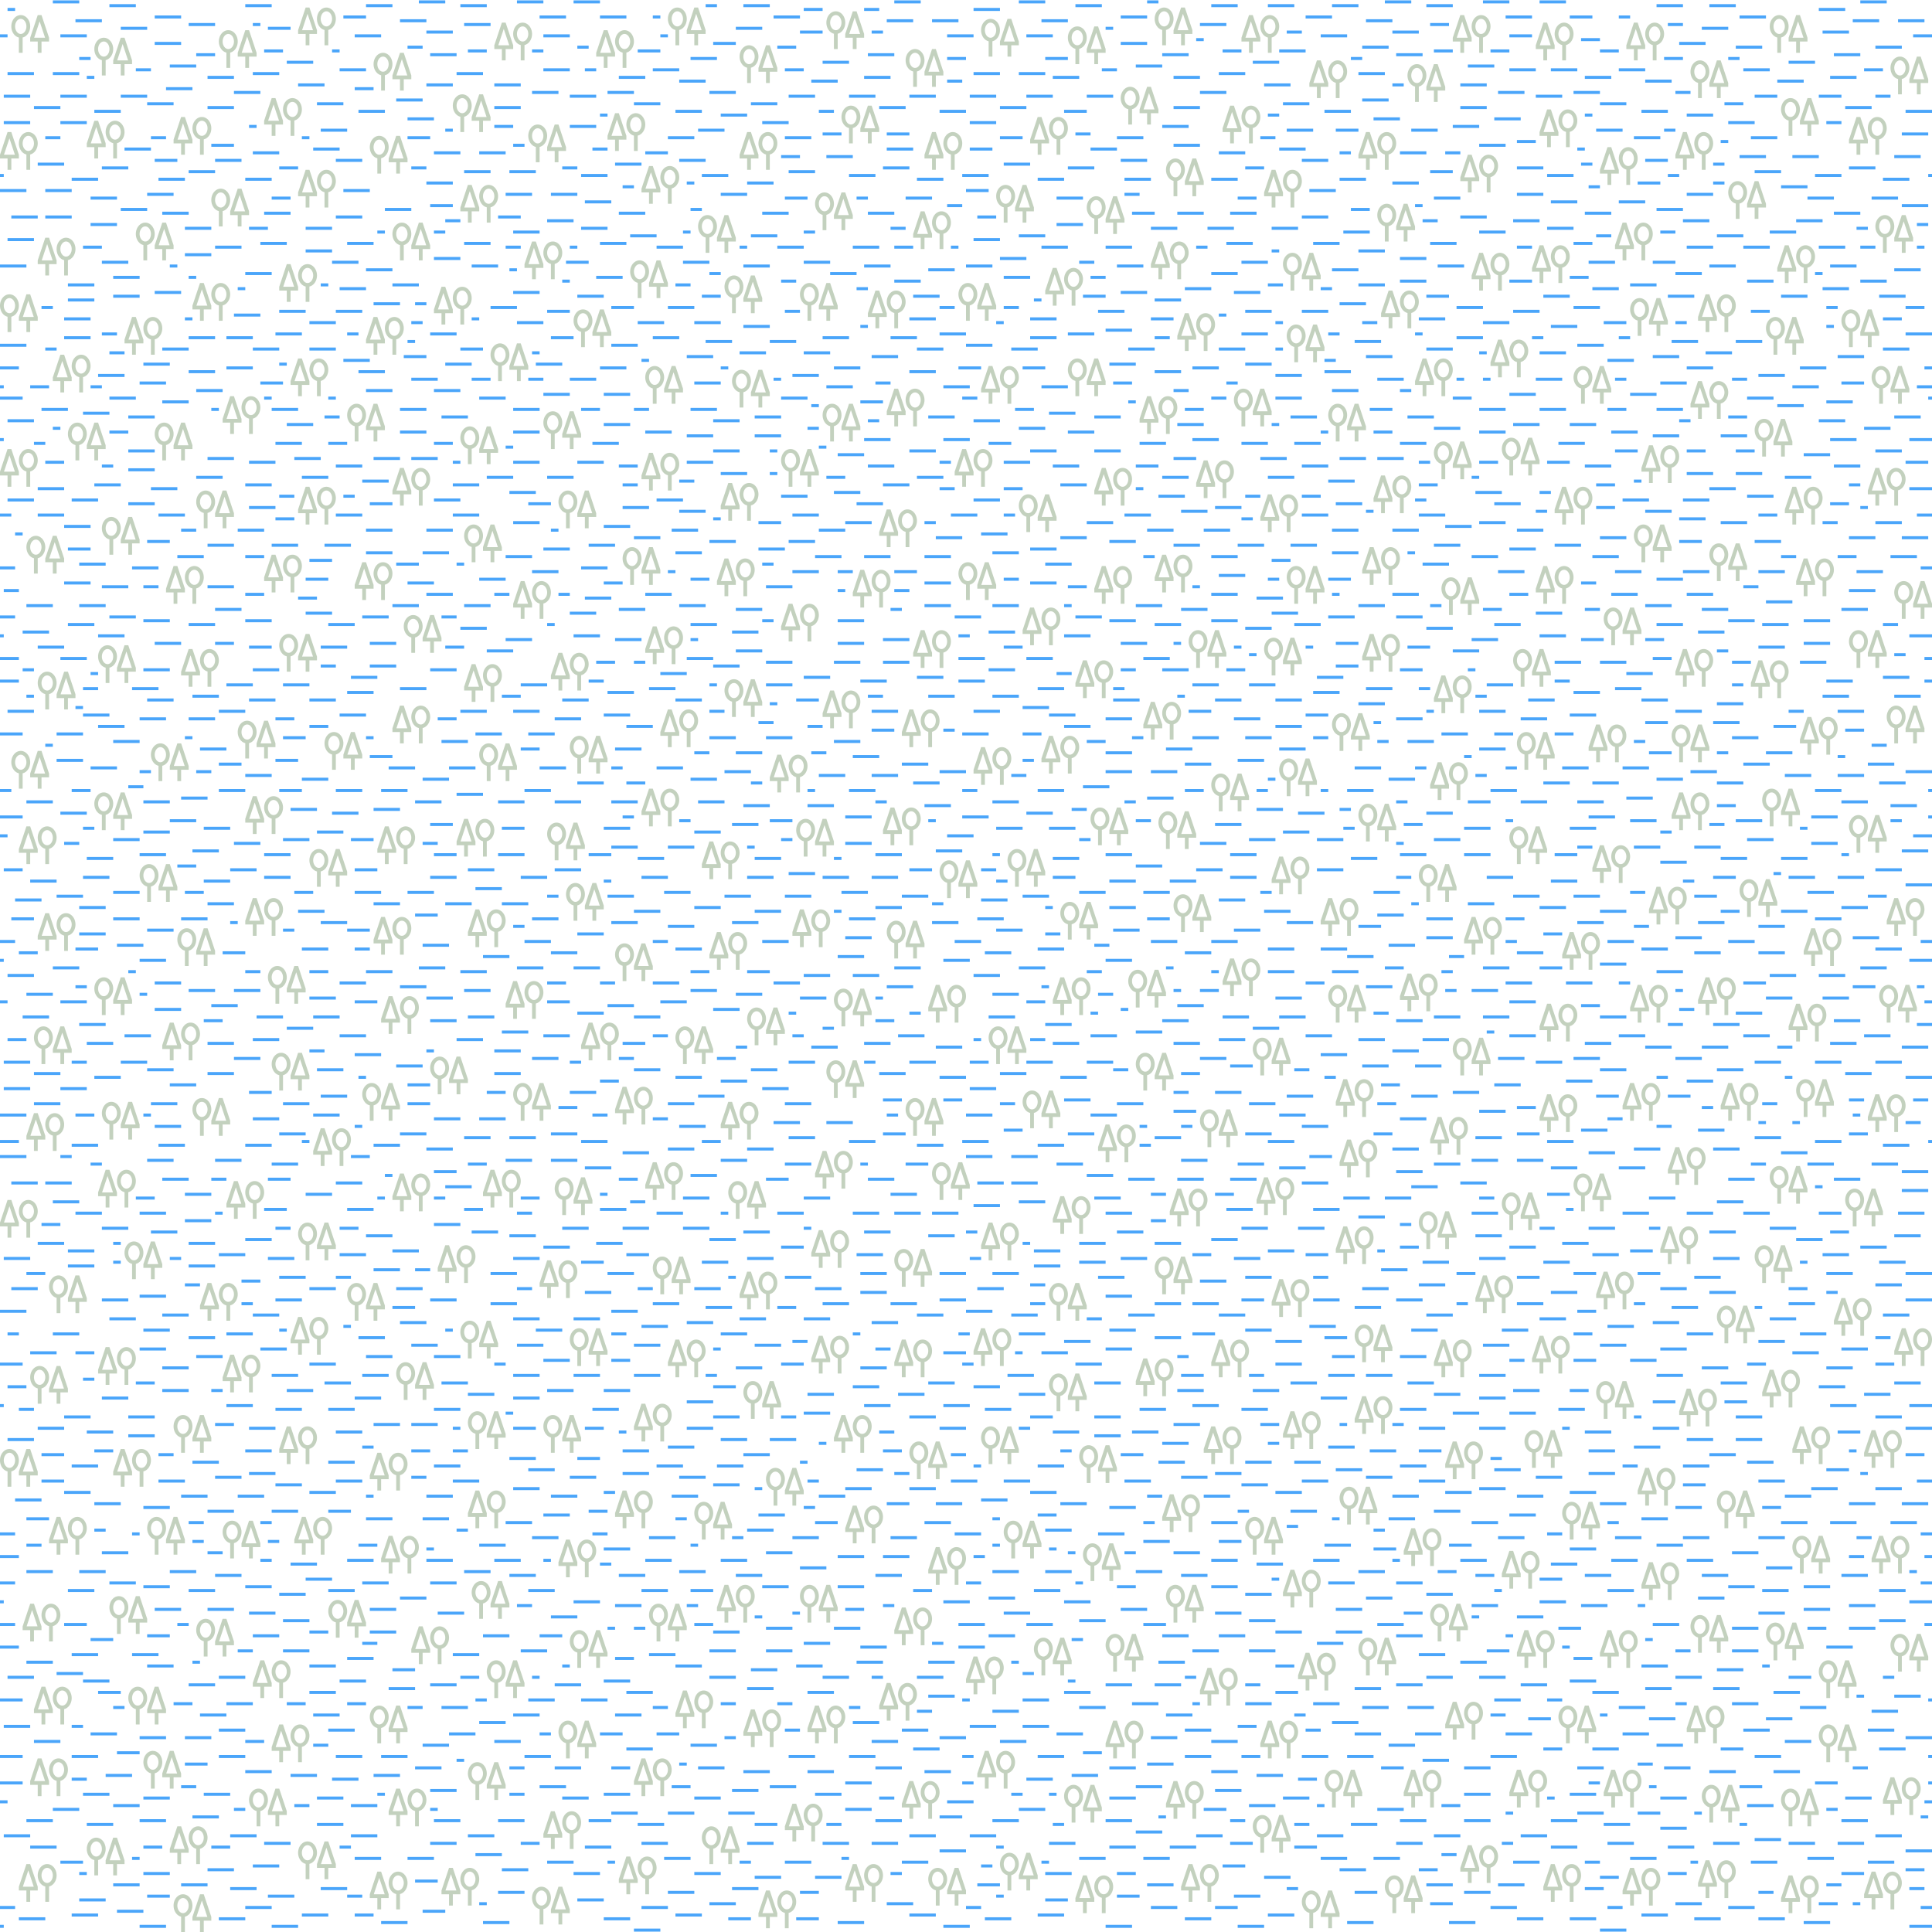 <?xml version="1.0" encoding="UTF-8"?>
<svg xmlns="http://www.w3.org/2000/svg" xmlns:xlink="http://www.w3.org/1999/xlink" width="512" height="512" viewBox="0 0 512 512">
  <defs>
    <path id="swamp1" stroke-width="1" stroke="#6b8d5e" fill="none" opacity=".4" d="m-2.5,5 v-3.5 m-2,0 v-.419 l1.86,-5.581 h.279 l1.86,5.581 v.419 z m7,3.5 v-4.5 a2,2.5 0 0 1 0,-5 2,2.5 0 0 1 0,5"/>
    <path id="swamp2" stroke-width="1" stroke="#6b8d5e" fill="none" opacity=".4" d="m2.5,5 v-3.5 m-2,0 v-.419 l1.86,-5.581 h.279 l1.86,5.581 v.419 z m-3,3.5 v-4.5 a2,2.5 0 0 1 0,-5 2,2.5 0 0 1 0,5"/>
  </defs>
  <rect id="mapnik_workaround" width="512" height="512" fill="none"/>
  <use x="411" y="70" xlink:href="#swamp1"/>
  <use x="433" y="64" xlink:href="#swamp1"/>
  <use x="476" y="70" xlink:href="#swamp1"/>
  <use x="15" y="68" xlink:href="#swamp1"/>
  <use x="84" y="50" xlink:href="#swamp1"/>
  <use x="127" y="54" xlink:href="#swamp1"/>
  <use x="144" y="69" xlink:href="#swamp1"/>
  <use x="175" y="49" xlink:href="#swamp1"/>
  <use x="247" y="61" xlink:href="#swamp1"/>
  <use x="310" y="69" xlink:href="#swamp1"/>
  <use x="340" y="50" xlink:href="#swamp1"/>
  <use x="392" y="46" xlink:href="#swamp1"/>
  <use x="395" y="72" xlink:href="#swamp1"/>
  <use x="455" y="83" xlink:href="#swamp1"/>
  <use x="38" y="89" xlink:href="#swamp1"/>
  <use x="56" y="80" xlink:href="#swamp1"/>
  <use x="79" y="75" xlink:href="#swamp1"/>
  <use x="102" y="89" xlink:href="#swamp1"/>
  <use x="120" y="81" xlink:href="#swamp1"/>
  <use x="235" y="82" xlink:href="#swamp1"/>
  <use x="282" y="76" xlink:href="#swamp1"/>
  <use x="317" y="88" xlink:href="#swamp1"/>
  <use x="371" y="82" xlink:href="#swamp1"/>
  <use x="400" y="95" xlink:href="#swamp1"/>
  <use x="453" y="106" xlink:href="#swamp1"/>
  <use x="19" y="99" xlink:href="#swamp1"/>
  <use x="64" y="110" xlink:href="#swamp1"/>
  <use x="82" y="100" xlink:href="#swamp1"/>
  <use x="240" y="108" xlink:href="#swamp1"/>
  <use x="265" y="102" xlink:href="#swamp1"/>
  <use x="307" y="110" xlink:href="#swamp1"/>
  <use x="380" y="100" xlink:href="#swamp1"/>
  <use x="417" y="134" xlink:href="#swamp1"/>
  <use x="440" y="123" xlink:href="#swamp1"/>
  <use x="478" y="134" xlink:href="#swamp1"/>
  <use x="500" y="129" xlink:href="#swamp1"/>
  <use x="5" y="124" xlink:href="#swamp1"/>
  <use x="84" y="134" xlink:href="#swamp1"/>
  <use x="109" y="129" xlink:href="#swamp1"/>
  <use x="175" y="125" xlink:href="#swamp1"/>
  <use x="196" y="133" xlink:href="#swamp1"/>
  <use x="258" y="124" xlink:href="#swamp1"/>
  <use x="295" y="129" xlink:href="#swamp1"/>
  <use x="322" y="127" xlink:href="#swamp1"/>
  <use x="339" y="136" xlink:href="#swamp1"/>
  <use x="369" y="131" xlink:href="#swamp1"/>
  <use x="412" y="155" xlink:href="#swamp1"/>
  <use x="481" y="153" xlink:href="#swamp1"/>
  <use x="49" y="155" xlink:href="#swamp1"/>
  <use x="75" y="152" xlink:href="#swamp1"/>
  <use x="99" y="154" xlink:href="#swamp1"/>
  <use x="141" y="159" xlink:href="#swamp1"/>
  <use x="195" y="153" xlink:href="#swamp1"/>
  <use x="231" y="156" xlink:href="#swamp1"/>
  <use x="238" y="140" xlink:href="#swamp1"/>
  <use x="295" y="155" xlink:href="#swamp1"/>
  <use x="311" y="152" xlink:href="#swamp1"/>
  <use x="366" y="150" xlink:href="#swamp1"/>
  <use x="449" y="177" xlink:href="#swamp1"/>
  <use x="469" y="180" xlink:href="#swamp1"/>
  <use x="53" y="177" xlink:href="#swamp1"/>
  <use x="128" y="181" xlink:href="#swamp1"/>
  <use x="151" y="178" xlink:href="#swamp1"/>
  <use x="176" y="171" xlink:href="#swamp1"/>
  <use x="212" y="165" xlink:href="#swamp1"/>
  <use x="247" y="172" xlink:href="#swamp1"/>
  <use x="276" y="166" xlink:href="#swamp1"/>
  <use x="290" y="180" xlink:href="#swamp1"/>
  <use x="366" y="173" xlink:href="#swamp1"/>
  <use x="385" y="184" xlink:href="#swamp1"/>
  <use x="426" y="197" xlink:href="#swamp1"/>
  <use x="482" y="195" xlink:href="#swamp1"/>
  <use x="109" y="192" xlink:href="#swamp1"/>
  <use x="180" y="193" xlink:href="#swamp1"/>
  <use x="209" y="205" xlink:href="#swamp1"/>
  <use x="223" y="188" xlink:href="#swamp1"/>
  <use x="244" y="193" xlink:href="#swamp1"/>
  <use x="263" y="203" xlink:href="#swamp1"/>
  <use x="281" y="200" xlink:href="#swamp1"/>
  <use x="308" y="191" xlink:href="#swamp1"/>
  <use x="384" y="207" xlink:href="#swamp1"/>
  <use x="427" y="229" xlink:href="#swamp1"/>
  <use x="448" y="215" xlink:href="#swamp1"/>
  <use x="10" y="224" xlink:href="#swamp1"/>
  <use x="70" y="216" xlink:href="#swamp1"/>
  <use x="105" y="224" xlink:href="#swamp1"/>
  <use x="126" y="222" xlink:href="#swamp1"/>
  <use x="175" y="214" xlink:href="#swamp1"/>
  <use x="191" y="228" xlink:href="#swamp1"/>
  <use x="239" y="219" xlink:href="#swamp1"/>
  <use x="419" y="252" xlink:href="#swamp1"/>
  <use x="442" y="240" xlink:href="#swamp1"/>
  <use x="483" y="251" xlink:href="#swamp1"/>
  <use x="505" y="243" xlink:href="#swamp1"/>
  <use x="15" y="247" xlink:href="#swamp1"/>
  <use x="70" y="243" xlink:href="#swamp1"/>
  <use x="104" y="248" xlink:href="#swamp1"/>
  <use x="129" y="246" xlink:href="#swamp1"/>
  <use x="193" y="252" xlink:href="#swamp1"/>
  <use x="215" y="246" xlink:href="#swamp1"/>
  <use x="342" y="232" xlink:href="#swamp1"/>
  <use x="355" y="243" xlink:href="#swamp1"/>
  <use x="393" y="248" xlink:href="#swamp1"/>
  <use x="413" y="271" xlink:href="#swamp1"/>
  <use x="437" y="266" xlink:href="#swamp1"/>
  <use x="455" y="264" xlink:href="#swamp1"/>
  <use x="479" y="271" xlink:href="#swamp1"/>
  <use x="48" y="276" xlink:href="#swamp1"/>
  <use x="106" y="269" xlink:href="#swamp1"/>
  <use x="139" y="265" xlink:href="#swamp1"/>
  <use x="159" y="276" xlink:href="#swamp1"/>
  <use x="251" y="266" xlink:href="#swamp1"/>
  <use x="284" y="264" xlink:href="#swamp1"/>
  <use x="329" y="259" xlink:href="#swamp1"/>
  <use x="376" y="263" xlink:href="#swamp1"/>
  <use x="413" y="295" xlink:href="#swamp1"/>
  <use x="435" y="292" xlink:href="#swamp1"/>
  <use x="461" y="292" xlink:href="#swamp1"/>
  <use x="500" y="295" xlink:href="#swamp1"/>
  <use x="12" y="300" xlink:href="#swamp1"/>
  <use x="168" y="293" xlink:href="#swamp1"/>
  <use x="196" y="297" xlink:href="#swamp1"/>
  <use x="359" y="291" xlink:href="#swamp1"/>
  <use x="447" y="309" xlink:href="#swamp1"/>
  <use x="5" y="323" xlink:href="#swamp1"/>
  <use x="31" y="315" xlink:href="#swamp1"/>
  <use x="65" y="318" xlink:href="#swamp1"/>
  <use x="88" y="304" xlink:href="#swamp1"/>
  <use x="109" y="316" xlink:href="#swamp1"/>
  <use x="133" y="315" xlink:href="#swamp1"/>
  <use x="176" y="313" xlink:href="#swamp1"/>
  <use x="221" y="310" xlink:href="#swamp1"/>
  <use x="284" y="322" xlink:href="#swamp1"/>
  <use x="296" y="303" xlink:href="#swamp1"/>
  <use x="315" y="320" xlink:href="#swamp1"/>
  <use x="338" y="317" xlink:href="#swamp1"/>
  <use x="360" y="307" xlink:href="#swamp1"/>
  <use x="384" y="301" xlink:href="#swamp1"/>
  <use x="396" y="343" xlink:href="#swamp1"/>
  <use x="428" y="342" xlink:href="#swamp1"/>
  <use x="445" y="330" xlink:href="#swamp1"/>
  <use x="491" y="349" xlink:href="#swamp1"/>
  <use x="58" y="345" xlink:href="#swamp1"/>
  <use x="121" y="335" xlink:href="#swamp1"/>
  <use x="148" y="339" xlink:href="#swamp1"/>
  <use x="201" y="342" xlink:href="#swamp1"/>
  <use x="220" y="331" xlink:href="#swamp1"/>
  <use x="265" y="329" xlink:href="#swamp1"/>
  <use x="342" y="344" xlink:href="#swamp1"/>
  <use x="359" y="330" xlink:href="#swamp1"/>
  <use x="411" y="359" xlink:href="#swamp1"/>
  <use x="472" y="368" xlink:href="#swamp1"/>
  <use x="507" y="357" xlink:href="#swamp1"/>
  <use x="31" y="362" xlink:href="#swamp1"/>
  <use x="64" y="364" xlink:href="#swamp1"/>
  <use x="82" y="354" xlink:href="#swamp1"/>
  <use x="182" y="360" xlink:href="#swamp1"/>
  <use x="220" y="359" xlink:href="#swamp1"/>
  <use x="242" y="360" xlink:href="#swamp1"/>
  <use x="263" y="357" xlink:href="#swamp1"/>
  <use x="306" y="365" xlink:href="#swamp1"/>
  <use x="326" y="360" xlink:href="#swamp1"/>
  <use x="385" y="360" xlink:href="#swamp1"/>
  <use x="439" y="394" xlink:href="#swamp1"/>
  <use x="450" y="373" xlink:href="#swamp1"/>
  <use x="480" y="383" xlink:href="#swamp1"/>
  <use x="499" y="384" xlink:href="#swamp1"/>
  <use x="35" y="389" xlink:href="#swamp1"/>
  <use x="79" y="383" xlink:href="#swamp1"/>
  <use x="103" y="390" xlink:href="#swamp1"/>
  <use x="173" y="377" xlink:href="#swamp1"/>
  <use x="226" y="380" xlink:href="#swamp1"/>
  <use x="324" y="383" xlink:href="#swamp1"/>
  <use x="345" y="379" xlink:href="#swamp1"/>
  <use x="364" y="375" xlink:href="#swamp1"/>
  <use x="388" y="387" xlink:href="#swamp1"/>
  <use x="403" y="416" xlink:href="#swamp1"/>
  <use x="501" y="412" xlink:href="#swamp1"/>
  <use x="18" y="407" xlink:href="#swamp1"/>
  <use x="83" y="407" xlink:href="#swamp1"/>
  <use x="106" y="412" xlink:href="#swamp1"/>
  <use x="129" y="400" xlink:href="#swamp1"/>
  <use x="153" y="413" xlink:href="#swamp1"/>
  <use x="168" y="400" xlink:href="#swamp1"/>
  <use x="229" y="404" xlink:href="#swamp1"/>
  <use x="251" y="415" xlink:href="#swamp1"/>
  <use x="313" y="401" xlink:href="#swamp1"/>
  <use x="377" y="410" xlink:href="#swamp1"/>
  <use x="407" y="437" xlink:href="#swamp1"/>
  <use x="440" y="419" xlink:href="#swamp1"/>
  <use x="11" y="430" xlink:href="#swamp1"/>
  <use x="114" y="436" xlink:href="#swamp1"/>
  <use x="195" y="425" xlink:href="#swamp1"/>
  <use x="242" y="431" xlink:href="#swamp1"/>
  <use x="345" y="421" xlink:href="#swamp1"/>
  <use x="429" y="437" xlink:href="#swamp1"/>
  <use x="452" y="457" xlink:href="#swamp1"/>
  <use x="14" y="452" xlink:href="#swamp1"/>
  <use x="72" y="445" xlink:href="#swamp1"/>
  <use x="77" y="462" xlink:href="#swamp1"/>
  <use x="184" y="453" xlink:href="#swamp1"/>
  <use x="202" y="458" xlink:href="#swamp1"/>
  <use x="219" y="457" xlink:href="#swamp1"/>
  <use x="238" y="451" xlink:href="#swamp1"/>
  <use x="261" y="444" xlink:href="#swamp1"/>
  <use x="298" y="461" xlink:href="#swamp1"/>
  <use x="323" y="447" xlink:href="#swamp1"/>
  <use x="339" y="461" xlink:href="#swamp1"/>
  <use x="349" y="443" xlink:href="#swamp1"/>
  <use x="388" y="456" xlink:href="#swamp1"/>
  <use x="405" y="474" xlink:href="#swamp1"/>
  <use x="430" y="474" xlink:href="#swamp1"/>
  <use x="504" y="476" xlink:href="#swamp1"/>
  <use x="13" y="471" xlink:href="#swamp1"/>
  <use x="50" y="489" xlink:href="#swamp1"/>
  <use x="108" y="479" xlink:href="#swamp1"/>
  <use x="149" y="485" xlink:href="#swamp1"/>
  <use x="173" y="471" xlink:href="#swamp1"/>
  <use x="213" y="483" xlink:href="#swamp1"/>
  <use x="244" y="477" xlink:href="#swamp1"/>
  <use x="264" y="469" xlink:href="#swamp1"/>
  <use x="314" y="477" xlink:href="#swamp1"/>
  <use x="377" y="474" xlink:href="#swamp1"/>
  <use x="414" y="499" xlink:href="#swamp1"/>
  <use x="435" y="500" xlink:href="#swamp1"/>
  <use x="455" y="498" xlink:href="#swamp1"/>
  <use x="477" y="502" xlink:href="#swamp1"/>
  <use x="499" y="501" xlink:href="#swamp1"/>
  <use x="10" y="499" xlink:href="#swamp1"/>
  <use x="103" y="501" xlink:href="#swamp1"/>
  <use x="122" y="500" xlink:href="#swamp1"/>
  <use x="169" y="497" xlink:href="#swamp1"/>
  <use x="206" y="506" xlink:href="#swamp1"/>
  <use x="229" y="499" xlink:href="#swamp1"/>
  <use x="290" y="502" xlink:href="#swamp1"/>
  <use x="318" y="499" xlink:href="#swamp1"/>
  <use x="392" y="494" xlink:href="#swamp1"/>
  <use x="412" y="11" xlink:href="#swamp1"/>
  <use x="436" y="11" xlink:href="#swamp1"/>
  <use x="84" y="7" xlink:href="#swamp1"/>
  <use x="136" y="11" xlink:href="#swamp1"/>
  <use x="163" y="13" xlink:href="#swamp1"/>
  <use x="334" y="9" xlink:href="#swamp1"/>
  <use x="352" y="21" xlink:href="#swamp1"/>
  <use x="390" y="9" xlink:href="#swamp1"/>
  <use x="413" y="34" xlink:href="#swamp1"/>
  <use x="429" y="44" xlink:href="#swamp1"/>
  <use x="449" y="40" xlink:href="#swamp1"/>
  <use x="495" y="36" xlink:href="#swamp1"/>
  <use x="5" y="40" xlink:href="#swamp1"/>
  <use x="28" y="37" xlink:href="#swamp1"/>
  <use x="51" y="36" xlink:href="#swamp1"/>
  <use x="75" y="31" xlink:href="#swamp1"/>
  <use x="166" y="35" xlink:href="#swamp1"/>
  <use x="201" y="40" xlink:href="#swamp1"/>
  <use x="250" y="40" xlink:href="#swamp1"/>
  <use x="278" y="36" xlink:href="#swamp1"/>
  <use x="329" y="33" xlink:href="#swamp1"/>
  <use x="365" y="40" xlink:href="#swamp1"/>
  <use x="463" y="53" xlink:href="#swamp2"/>
  <use x="502" y="62" xlink:href="#swamp2"/>
  <use x="41" y="64" xlink:href="#swamp2"/>
  <use x="61" y="55" xlink:href="#swamp2"/>
  <use x="109" y="64" xlink:href="#swamp2"/>
  <use x="190" y="62" xlink:href="#swamp2"/>
  <use x="221" y="56" xlink:href="#swamp2"/>
  <use x="269" y="54" xlink:href="#swamp2"/>
  <use x="293" y="57" xlink:href="#swamp2"/>
  <use x="370" y="59" xlink:href="#swamp2"/>
  <use x="437" y="84" xlink:href="#swamp2"/>
  <use x="473" y="89" xlink:href="#swamp2"/>
  <use x="493" y="87" xlink:href="#swamp2"/>
  <use x="5" y="83" xlink:href="#swamp2"/>
  <use x="157" y="87" xlink:href="#swamp2"/>
  <use x="172" y="74" xlink:href="#swamp2"/>
  <use x="197" y="78" xlink:href="#swamp2"/>
  <use x="217" y="80" xlink:href="#swamp2"/>
  <use x="259" y="80" xlink:href="#swamp2"/>
  <use x="346" y="91" xlink:href="#swamp2"/>
  <use x="345" y="72" xlink:href="#swamp2"/>
  <use x="422" y="102" xlink:href="#swamp2"/>
  <use x="470" y="116" xlink:href="#swamp2"/>
  <use x="501" y="102" xlink:href="#swamp2"/>
  <use x="23" y="117" xlink:href="#swamp2"/>
  <use x="97" y="112" xlink:href="#swamp2"/>
  <use x="135" y="96" xlink:href="#swamp2"/>
  <use x="149" y="114" xlink:href="#swamp2"/>
  <use x="176" y="102" xlink:href="#swamp2"/>
  <use x="199" y="103" xlink:href="#swamp2"/>
  <use x="223" y="112" xlink:href="#swamp2"/>
  <use x="288" y="100" xlink:href="#swamp2"/>
  <use x="332" y="108" xlink:href="#swamp2"/>
  <use x="357" y="112" xlink:href="#swamp2"/>
  <use x="403" y="121" xlink:href="#swamp2"/>
  <use x="46" y="117" xlink:href="#swamp2"/>
  <use x="57" y="135" xlink:href="#swamp2"/>
  <use x="127" y="118" xlink:href="#swamp2"/>
  <use x="153" y="135" xlink:href="#swamp2"/>
  <use x="212" y="124" xlink:href="#swamp2"/>
  <use x="275" y="136" xlink:href="#swamp2"/>
  <use x="385" y="122" xlink:href="#swamp2"/>
  <use x="438" y="144" xlink:href="#swamp2"/>
  <use x="458" y="149" xlink:href="#swamp2"/>
  <use x="507" y="159" xlink:href="#swamp2"/>
  <use x="12" y="147" xlink:href="#swamp2"/>
  <use x="32" y="142" xlink:href="#swamp2"/>
  <use x="128" y="144" xlink:href="#swamp2"/>
  <use x="170" y="150" xlink:href="#swamp2"/>
  <use x="259" y="154" xlink:href="#swamp2"/>
  <use x="346" y="155" xlink:href="#swamp2"/>
  <use x="387" y="158" xlink:href="#swamp2"/>
  <use x="406" y="177" xlink:href="#swamp2"/>
  <use x="430" y="166" xlink:href="#swamp2"/>
  <use x="495" y="172" xlink:href="#swamp2"/>
  <use x="15" y="183" xlink:href="#swamp2"/>
  <use x="31" y="176" xlink:href="#swamp2"/>
  <use x="79" y="173" xlink:href="#swamp2"/>
  <use x="112" y="168" xlink:href="#swamp2"/>
  <use x="197" y="185" xlink:href="#swamp2"/>
  <use x="320" y="172" xlink:href="#swamp2"/>
  <use x="340" y="174" xlink:href="#swamp2"/>
  <use x="407" y="199" xlink:href="#swamp2"/>
  <use x="448" y="197" xlink:href="#swamp2"/>
  <use x="505" y="192" xlink:href="#swamp2"/>
  <use x="8" y="204" xlink:href="#swamp2"/>
  <use x="45" y="202" xlink:href="#swamp2"/>
  <use x="68" y="196" xlink:href="#swamp2"/>
  <use x="91" y="199" xlink:href="#swamp2"/>
  <use x="132" y="202" xlink:href="#swamp2"/>
  <use x="156" y="200" xlink:href="#swamp2"/>
  <use x="344" y="206" xlink:href="#swamp2"/>
  <use x="358" y="194" xlink:href="#swamp2"/>
  <use x="405" y="224" xlink:href="#swamp2"/>
  <use x="472" y="214" xlink:href="#swamp2"/>
  <use x="495" y="221" xlink:href="#swamp2"/>
  <use x="30" y="215" xlink:href="#swamp2"/>
  <use x="87" y="230" xlink:href="#swamp2"/>
  <use x="150" y="223" xlink:href="#swamp2"/>
  <use x="216" y="222" xlink:href="#swamp2"/>
  <use x="272" y="230" xlink:href="#swamp2"/>
  <use x="294" y="219" xlink:href="#swamp2"/>
  <use x="312" y="220" xlink:href="#swamp2"/>
  <use x="326" y="210" xlink:href="#swamp2"/>
  <use x="365" y="218" xlink:href="#swamp2"/>
  <use x="381" y="234" xlink:href="#swamp2"/>
  <use x="466" y="238" xlink:href="#swamp2"/>
  <use x="42" y="234" xlink:href="#swamp2"/>
  <use x="52" y="251" xlink:href="#swamp2"/>
  <use x="155" y="239" xlink:href="#swamp2"/>
  <use x="168" y="255" xlink:href="#swamp2"/>
  <use x="240" y="249" xlink:href="#swamp2"/>
  <use x="254" y="233" xlink:href="#swamp2"/>
  <use x="286" y="244" xlink:href="#swamp2"/>
  <use x="316" y="242" xlink:href="#swamp2"/>
  <use x="503" y="266" xlink:href="#swamp2"/>
  <use x="14" y="277" xlink:href="#swamp2"/>
  <use x="30" y="264" xlink:href="#swamp2"/>
  <use x="76" y="261" xlink:href="#swamp2"/>
  <use x="184" y="277" xlink:href="#swamp2"/>
  <use x="203" y="272" xlink:href="#swamp2"/>
  <use x="226" y="267" xlink:href="#swamp2"/>
  <use x="267" y="277" xlink:href="#swamp2"/>
  <use x="304" y="262" xlink:href="#swamp2"/>
  <use x="357" y="266" xlink:href="#swamp2"/>
  <use x="481" y="291" xlink:href="#swamp2"/>
  <use x="32" y="297" xlink:href="#swamp2"/>
  <use x="56" y="296" xlink:href="#swamp2"/>
  <use x="77" y="284" xlink:href="#swamp2"/>
  <use x="101" y="292" xlink:href="#swamp2"/>
  <use x="119" y="285" xlink:href="#swamp2"/>
  <use x="141" y="292" xlink:href="#swamp2"/>
  <use x="224" y="286" xlink:href="#swamp2"/>
  <use x="245" y="296" xlink:href="#swamp2"/>
  <use x="276" y="294" xlink:href="#swamp2"/>
  <use x="306" y="284" xlink:href="#swamp2"/>
  <use x="323" y="299" xlink:href="#swamp2"/>
  <use x="337" y="280" xlink:href="#swamp2"/>
  <use x="390" y="280" xlink:href="#swamp2"/>
  <use x="403" y="321" xlink:href="#swamp2"/>
  <use x="422" y="316" xlink:href="#swamp2"/>
  <use x="474" y="314" xlink:href="#swamp2"/>
  <use x="494" y="320" xlink:href="#swamp2"/>
  <use x="152" y="317" xlink:href="#swamp2"/>
  <use x="198" y="318" xlink:href="#swamp2"/>
  <use x="252" y="313" xlink:href="#swamp2"/>
  <use x="470" y="335" xlink:href="#swamp2"/>
  <use x="18" y="343" xlink:href="#swamp2"/>
  <use x="38" y="334" xlink:href="#swamp2"/>
  <use x="84" y="329" xlink:href="#swamp2"/>
  <use x="97" y="345" xlink:href="#swamp2"/>
  <use x="178" y="338" xlink:href="#swamp2"/>
  <use x="242" y="336" xlink:href="#swamp2"/>
  <use x="283" y="345" xlink:href="#swamp2"/>
  <use x="311" y="338" xlink:href="#swamp2"/>
  <use x="381" y="326" xlink:href="#swamp2"/>
  <use x="428" y="371" xlink:href="#swamp2"/>
  <use x="460" y="351" xlink:href="#swamp2"/>
  <use x="13" y="367" xlink:href="#swamp2"/>
  <use x="110" y="366" xlink:href="#swamp2"/>
  <use x="127" y="355" xlink:href="#swamp2"/>
  <use x="156" y="357" xlink:href="#swamp2"/>
  <use x="202" y="371" xlink:href="#swamp2"/>
  <use x="283" y="369" xlink:href="#swamp2"/>
  <use x="364" y="356" xlink:href="#swamp2"/>
  <use x="409" y="384" xlink:href="#swamp2"/>
  <use x="5" y="389" xlink:href="#swamp2"/>
  <use x="51" y="380" xlink:href="#swamp2"/>
  <use x="129" y="379" xlink:href="#swamp2"/>
  <use x="149" y="380" xlink:href="#swamp2"/>
  <use x="208" y="394" xlink:href="#swamp2"/>
  <use x="246" y="387" xlink:href="#swamp2"/>
  <use x="265" y="383" xlink:href="#swamp2"/>
  <use x="291" y="388" xlink:href="#swamp2"/>
  <use x="419" y="403" xlink:href="#swamp2"/>
  <use x="460" y="400" xlink:href="#swamp2"/>
  <use x="480" y="412" xlink:href="#swamp2"/>
  <use x="44" y="407" xlink:href="#swamp2"/>
  <use x="64" y="408" xlink:href="#swamp2"/>
  <use x="189" y="403" xlink:href="#swamp2"/>
  <use x="271" y="408" xlink:href="#swamp2"/>
  <use x="292" y="414" xlink:href="#swamp2"/>
  <use x="335" y="407" xlink:href="#swamp2"/>
  <use x="360" y="399" xlink:href="#swamp2"/>
  <use x="453" y="433" xlink:href="#swamp2"/>
  <use x="473" y="435" xlink:href="#swamp2"/>
  <use x="506" y="438" xlink:href="#swamp2"/>
  <use x="34" y="428" xlink:href="#swamp2"/>
  <use x="57" y="434" xlink:href="#swamp2"/>
  <use x="92" y="429" xlink:href="#swamp2"/>
  <use x="130" y="424" xlink:href="#swamp2"/>
  <use x="156" y="437" xlink:href="#swamp2"/>
  <use x="177" y="430" xlink:href="#swamp2"/>
  <use x="217" y="425" xlink:href="#swamp2"/>
  <use x="279" y="439" xlink:href="#swamp2"/>
  <use x="298" y="438" xlink:href="#swamp2"/>
  <use x="314" y="425" xlink:href="#swamp2"/>
  <use x="365" y="439" xlink:href="#swamp2"/>
  <use x="384" y="430" xlink:href="#swamp2"/>
  <use x="418" y="457" xlink:href="#swamp2"/>
  <use x="487" y="462" xlink:href="#swamp2"/>
  <use x="487" y="445" xlink:href="#swamp2"/>
  <use x="39" y="452" xlink:href="#swamp2"/>
  <use x="103" y="457" xlink:href="#swamp2"/>
  <use x="134" y="445" xlink:href="#swamp2"/>
  <use x="153" y="461" xlink:href="#swamp2"/>
  <use x="456" y="478" xlink:href="#swamp2"/>
  <use x="477" y="479" xlink:href="#swamp2"/>
  <use x="43" y="469" xlink:href="#swamp2"/>
  <use x="71" y="479" xlink:href="#swamp2"/>
  <use x="129" y="472" xlink:href="#swamp2"/>
  <use x="191" y="489" xlink:href="#swamp2"/>
  <use x="287" y="478" xlink:href="#swamp2"/>
  <use x="337" y="486" xlink:href="#swamp2"/>
  <use x="356" y="474" xlink:href="#swamp2"/>
  <use x="28" y="492" xlink:href="#swamp2"/>
  <use x="51" y="507" xlink:href="#swamp2"/>
  <use x="84" y="493" xlink:href="#swamp2"/>
  <use x="146" y="505" xlink:href="#swamp2"/>
  <use x="251" y="500" xlink:href="#swamp2"/>
  <use x="270" y="496" xlink:href="#swamp2"/>
  <use x="350" y="506" xlink:href="#swamp2"/>
  <use x="372" y="502" xlink:href="#swamp2"/>
  <use x="453" y="21" xlink:href="#swamp2"/>
  <use x="474" y="9" xlink:href="#swamp2"/>
  <use x="506" y="20" xlink:href="#swamp2"/>
  <use x="8" y="9" xlink:href="#swamp2"/>
  <use x="30" y="15" xlink:href="#swamp2"/>
  <use x="63" y="13" xlink:href="#swamp2"/>
  <use x="104" y="19" xlink:href="#swamp2"/>
  <use x="182" y="7" xlink:href="#swamp2"/>
  <use x="201" y="17" xlink:href="#swamp2"/>
  <use x="224" y="8" xlink:href="#swamp2"/>
  <use x="245" y="18" xlink:href="#swamp2"/>
  <use x="265" y="10" xlink:href="#swamp2"/>
  <use x="288" y="12" xlink:href="#swamp2"/>
  <use x="311" y="7" xlink:href="#swamp2"/>
  <use x="477" y="31" xlink:href="#swamp2"/>
  <use x="103" y="41" xlink:href="#swamp2"/>
  <use x="125" y="30" xlink:href="#swamp2"/>
  <use x="145" y="38" xlink:href="#swamp2"/>
  <use x="228" y="33" xlink:href="#swamp2"/>
  <use x="302" y="28" xlink:href="#swamp2"/>
  <use x="314" y="47" xlink:href="#swamp2"/>
  <use x="378" y="22" xlink:href="#swamp2"/>
  <path stroke="#4aa5fa" stroke-width=".8" d="
M298,47.5 h7 m50,0 h7 m-119,0 h7 m25,0 h7 m39,0 h7 m-286,0 h7 m450,0 h7 m-487,0 h7 m39,0 h7
M369,48.5 h7 m58,0 h6 m14,0 h3 m-344,0 h7 m62,0 h2 m14,0 h7
M421,49.5 h3 m48,0 h7 m-314,0 h3
M256,50.5 h6 m85,0 h7 m-354,0 h7 m5,0 h7 m72,0 h7
M298,51.5 h4 m100,0 h7 m38,0 h7 m-415,0 h7 m88,0 h7 m5,0 h7 m38,0 h7
M240,52.5 h7 m33,0 h7 m41,0 h5 m47,0 h7 m92,0 h7 m10,0 h7 m-479,0 h7 m41,0 h5 m131,0 h6 m13,0 h3
M411,53.5 h7 m11,0 h7 m-281,0 h7
M251,54.5 h4 m120,0 h2 m127,0 h7 m-397,0 h6
M358,55.5 h5 m76,0 h7 m-414,0 h7 m63,0 h7 m74,0 h3
M326,56.5 h7 m153,0 h7 m-193,0 h6 m6,0 h7 m101,0 h7 m-357,0 h7 m153,0 h7 m-194,0 h7 m114,0 h7 m31,0 h7
M259,57.5 h5 m81,0 h7 m35,0 h7 m-382,0 h7 m-16,0 h7 m79,0 h7 m36,0 h6
M377,58.5 h4 m20,0 h7 m38,0 h7 m23,0 h7 m-365,0 h4 m23,0 h7
M280,59.5 h7 m221,0 h3 m-487,0 h7
M236,60.5 h4 m65,0 h7 m8,0 h7 m10,0 h7 m66,0 h7 m75,0 h3 m-446,0 h7 m10,0 h5 m10,0 h7 m66,0 h7
M356,61.5 h7 m29,0 h7 m41,0 h4 m25,0 h7 m-376,0 h2 m13,0 h3 m18,0 h7 m38,0 h2 m30,0 h3
M270,62.5 h7 m146,0 h4 m28,0 h7 m-295,0 h7 m25,0 h7
M258,63.5 h7 m-263,0 h7
M325,64.5 h7 m16,0 h7 m24,0 h7 m31,0 h5 m-353,0 h7 m16,0 h7 m24,0 h7 m29,0 h7
M482,65.5 h7 m-252,0 h5 m10,0 h2 m22,0 h7 m10,0 h7 m17,0 h3 m82,0 h4 m41,0 h7 m8,0 h7 m-243,0 h7 m260,0 h4 m11,0 h2 m-488,0 h5 m30,0 h7 m70,0 h4 m13,0 h2 m21,0 h7 m15,0 h2 m8,0 h7
M337,66.5 h2 m21,0 h7 m-286,0 h7
M49,67.5 h7
M265,68.5 h7 m99,0 h7 m-263,0 h7
M286,69.5 h4 m39,0 h7 m85,0 h7 m10,0 h6 m-417,0 h7 m54,0 h7 m55,0 h6 m25,0 h7 m25,0 h7
M256,70.5 h7 m33,0 h7 m78,0 h7 m65,0 h7 m25,0 h7 m-492,0 h7 m38,0 h2 m78,0 h7 m65,0 h7 m25,0 h7
M246,71.5 h7 m100,0 h7 m142,0 h7 m-412,0 h7 m31,0 h2
M321,72.5 h7 m116,0 h7 m30,0 h2 m-418,0 h7 m116,0 h3 m29,0 h7
M266,73.5 h7 m16,0 h4 m123,0 h5 m-391,0 h7 m13,0 h2 m106,0 h7
M237,74.5 h7 m127,0 h7 m22,0 h6 m57,0 h7 m23,0 h7 m-351,0 h2 m56,0 h4
M336,75.5 h4 m20,0 h7 m65,0 h7 m-421,0 h7 m60,0 h2 m17,0 h7 m68,0 h4
M314,76.5 h7 m29,0 h3 m69,0 h7 m54,0 h7 m-427,0 h2 m25,0 h7 m130,0 h3
M297,77.5 h7 m23,0 h7 m-293,0 h7 m88,0 h7
M242,78.5 h7 m38,0 h6 m85,0 h6 m25,0 h7 m26,0 h7 m23,0 h7 m19,0 h7 m-475,0 h7 m116,0 h7 m26,0 h5
M274,79.5 h2 m30,0 h7 m-295,0 h7
M355,80.5 h7 m-263,0 h7 m4,0 h3
M249,81.5 h4 m13,0 h4 m116,0 h7 m24,0 h7 m60,0 h3 m18,0 h5 m-499,0 h3 m116,0 h7 m25,0 h6 m9,0 h7
M291,82.5 h7 m32,0 h7 m8,0 h7 m49,0 h7 m56,0 h5 m-395,0 h7 m8,0 h7 m49,0 h6 m57,0 h4
M323,83.5 h2 m-263,0 h7
M241,84.5 h7 m25,0 h7 m25,0 h6 m65,0 h7 m116,0 h5 m-487,0 h7 m25,0 h2 m74,0 h2
M264,85.5 h2 m72,0 h2 m21,0 h4 m28,0 h7 m25,0 h6 m13,0 h3 m-365,0 h7 m20,0 h3 m25,0 h7 m25,0 h7 m8,0 h7
M484,86.5 h2 m-75,0 h7 m-190,0 h2 m-33,0 h7
M293,87.5 h7
M249,88.5 h7 m27,0 h7 m39,0 h7 m16,0 h3 m20,0 h2 m128,0 h7 m-485,0 h4 m42,0 h7 m12,0 h3 m19,0 h7
M236,89.5 h7 m30,0 h7 m26,0 h4 m76,0 h7 m13,0 h3 m20,0 h3 m-415,0 h7 m26,0 h7 m3,0 h7 m79,0 h6 m21,0 h7 m38,0 h7
M359,90.5 h7 m77,0 h7 m10,0 h7 m-359,0 h2 m77,0 h7 m10,0 h7
M256,91.5 h7 m155,0 h7 m-425,0 h7 m155,0 h7
M243,92.5 h7 m18,0 h7 m24,0 h7 m17,0 h7 m8,0 h2 m38,0 h7 m114,0 h7 m-494,0 h3 m28,0 h7 m17,0 h7 m8,0 h7 m33,0 h6
M392,93.5 h2 m14,0 h7 m37,0 h7 m-430,0 h4 m108,0 h2 m53,0 h7 m10,0 h7
M487,94.5 h7 m-132,0 h7 m69,0 h7 m-214,0 h7 m-131,0 h6 m69,0 h7
M351,95.5 h3 m72,0 h7 m-342,0 h7 m72,0 h2
M294,96.5 h7 m29,0 h7 m-299,0 h7 m29,0 h2 m42,0 h7 m17,0 h7
M254,97.5 h6 m11,0 h6 m39,0 h7 m124,0 h7 m23,0 h7 m26,0 h2 m-512,0 h5 m55,0 h7 m92,0 h7 m25,0 h2 m28,0 h7
M241,98.5 h7 m58,0 h7 m38,0 h7 m-308,0 h7 m38,0 h7
M338,99.5 h7 m121,0 h7 m-447,0 h7 m177,0 h7
M365,100.5 h7 m14,0 h2 m5,0 h2 m12,0 h7 m14,0 h3 m28,0 h4 m-354,0 h7 m9,0 h5 m10,0 h4 m7,0 h7 m47,0 h2
M295,101.5 h5 m25,0 h3 m112,0 h7 m-215,0 h4 m-199,0 h7 m25,0 h6 m109,0 h7 m297,0 h6
M250,102.5 h7 m218,0 h7 m-206,0 h7 m225,0 h4 m-512,0 h1 m7,0 h5 m206,0 h7 m-202,0 h3
M311,103.5 h4 m38,0 h7 m11,0 h3 m-322,0 h7 m38,0 h7 m11,0 h7
M400,104.5 h7 m25,0 h7 m-295,0 h7 m9,0 h7
M338,105.5 h7 m-90,0 h4 m62,0 h4 m60,0 h5 m73,0 h7 m-383,0 h2 m422,0 h1 m-512,0 h6 m23,0 h7 m34,0 h2 m55,0 h7 m73,0 h7
M484,106.5 h7 m-192,0 h2 m-73,0 h6 m-191,0 h7
M471,107.5 h7 m-263,0 h2
M269,108.5 h5 m40,0 h5 m44,0 h6 m23,0 h7 m9,0 h7 m11,0 h5 m8,0 h7 m-435,0 h7 m38,0 h2 m14,0 h7 m27,0 h7 m23,0 h7 m11,0 h5 m9,0 h4 m11,0 h7
M278,109.5 h7 m-263,0 h7
M246,110.5 h7 m89,0 h7 m24,0 h7 m78,0 h5 m-173,0 h7 m205,0 h7 m-423,0 h4 m27,0 h7 m76,0 h7 m-173,0 h7
M482,111.5 h7 m-231,0 h7 m180,0 h3 m-218,0 h3 m-231,0 h7 m180,0 h7
M312,112.5 h7 m18,0 h2 m62,0 h7 m8,0 h7 m-347,0 h7 m77,0 h7
M270,113.5 h7 m103,0 h7 m107,0 h7 m-487,0 h2 m198,0 h3
M283,114.5 h7 m60,0 h2 m12,0 h5 m23,0 h7 m28,0 h7 m-405,0 h5 m72,0 h7 m23,0 h7 m28,0 h7
M438,115.5 h7 m11,0 h7 m-281,0 h7 m11,0 h7
M250,116.5 h7 m59,0 h7 m162,0 h7 m14,0 h6 m-512,0 h1 m228,0 h7
M262,117.5 h6 m34,0 h7 m20,0 h7 m7,0 h7 m21,0 h7 m35,0 h7 m-411,0 h3 m61,0 h7 m7,0 h5 m23,0 h5 m37,0 h7
M134,118.5 h2 m81,0 h2
M428,119.5 h6 m-193,0 h7 m25,0 h7 m10,0 h7 m150,0 h5 m8,0 h5 m32,0 h7 m-470,0 h7 m148,0 h7 m8,0 h2
M478,120.5 h7 m-263,0 h7
M311,121.5 h6 m17,0 h7 m14,0 h7 m3,0 h7 m-317,0 h7 m16,0 h7 m14,0 h7 m3,0 h7
M249,122.5 h3 m14,0 h7 m103,0 h3 m13,0 h5 m13,0 h6 m89,0 h6 m-499,0 h5 m49,0 h7 m47,0 h2 m14,0 h7 m10,0 h7 m22,0 h7
M279,123.5 h7 m15,0 h6 m38,0 h7 m68,0 h7 m59,0 h7 m-466,0 h3 m59,0 h7 m68,0 h5 m61,0 h7
M34,124.5 h7
M447,125.5 h7 m6,0 h7 m-276,0 h7 m6,0 h2
M243,126.5 h7 m86,0 h7 m47,0 h2 m-84,0 h7 m158,0 h7 m-400,0 h7 m42,0 h7 m-84,0 h7 m86,0 h7 m67,0 h5
M352,127.5 h7 m74,0 h2 m-339,0 h7 m77,0 h4
M234,128.5 h7 m40,0 h7 m88,0 h5 m42,0 h5 m62,0 h3 m-468,0 h7 m33,0 h7 m48,0 h7 m38,0 h4
M249,129.5 h4 m13,0 h5 m30,0 h2 m150,0 h7 m46,0 h6 m-502,0 h7 m23,0 h7
M391,130.5 h7 m10,0 h3 m-276,0 h7 m79,0 h7
M307,131.5 h7 m16,0 h4 m11,0 h5 m113,0 h7 m-396,0 h4 m13,0 h3 m113,0 h7
M258,132.5 h7 m110,0 h3 m52,0 h7 m9,0 h7 m-451,0 h7 m10,0 h7 m89,0 h7 m52,0 h7
M485,133.5 h5 m-136,0 h7 m35,0 h7 m-176,0 h7 m-200,0 h7 m57,0 h6 m36,0 h6
M322,134.5 h7 m94,0 h5 m-362,0 h7 m92,0 h7 m321,0 h2
M436,135.5 h7 m-130,0 h7 m42,0 h2 m43,0 h3 m-230,0 h7
M252,136.5 h7 m7,0 h3 m29,0 h7 m40,0 h7 m24,0 h7 m83,0 h5 m37,0 h4 m-512,0 h3 m7,0 h7 m25,0 h7 m40,0 h7 m24,0 h7 m83,0 h7
M329,137.5 h3 m113,0 h7 m-379,0 h5 m111,0 h2
M245,138.5 h3 m40,0 h7 m97,0 h7 m57,0 h7 m20,0 h4 m10,0 h7 m-368,0 h7 m58,0 h6 m17,0 h7
M383,139.5 h7 m-373,0 h7 m136,0 h7
M304,140.5 h7 m8,0 h7 m27,0 h7 m9,0 h7 m26,0 h7 m-361,0 h4 m11,0 h7 m27,0 h7 m9,0 h7 m26,0 h2 m30,0 h7 m32,0 h7
M260,141.5 h7 m-263,0 h2
M281,142.5 h7 m136,0 h7 m-183,0 h7 m-87,0 h7 m315,0 h7 m7,0 h7
M445,143.5 h6 m-157,0 h7 m164,0 h7 m-284,0 h7 m-156,0 h6 m164,0 h7
M311,144.5 h7 m10,0 h7 m7,0 h7 m31,0 h7 m25,0 h7 m-364,0 h7 m10,0 h7 m7,0 h7 m63,0 h7
M273,145.5 h7 m120,0 h7 m-389,0 h6 m120,0 h7 m50,0 h7
M263,146.5 h7 m83,0 h7 m13,0 h2 m-278,0 h7 m8,0 h7 m60,0 h7
M245,147.5 h7 m51,0 h3 m15,0 h7 m62,0 h7 m25,0 h7 m43,0 h4 m11,0 h5 m9,0 h7 m-461,0 h7 m11,0 h5 m64,0 h7 m75,0 h7 m6,0 h7
M337,148.5 h5 m-260,0 h6
M277,149.5 h7 m93,0 h7 m-363,0 h7 m77,0 h6 m10,0 h2 m79,0 h3
M509,150.5 h3 m-512,0 h4 m31,0 h7 m112,0 h7
M446,151.5 h7 m-216,0 h6 m154,0 h7 m24,0 h7 m31,0 h7 m19,0 h7 m-358,0 h7 m29,0 h2 m31,0 h7 m5,0 h4
M323,152.5 h7
M266,153.5 h4 m66,0 h3 m13,0 h6 m81,0 h7 m-365,0 h6 m40,0 h7 m49,0 h5
M245,154.5 h7 m21,0 h7 m139,0 h4 m-406,0 h7 m84,0 h7 m45,0 h5
M283,155.5 h5 m28,0 h2 m144,0 h4 m-439,0 h7 m4,0 h4 m13,0 h7 m141,0 h7
M237,156.5 h4 m249,0 h7 m-496,0 h4 m217,0 h2
M321,157.5 h7 m25,0 h2 m14,0 h7 m24,0 h5 m22,0 h7 m13,0 h7 m-389,0 h5 m43,0 h7 m11,0 h4 m13,0 h3 m20,0 h7
M333,158.5 h7 m-185,0 h7 m-83,0 h5
M468,159.5 h7
M301,160.5 h7 m-63,0 h7 m11,0 h7 m12,0 h2 m76,0 h7 m12,0 h3 m54,0 h7 m-436,0 h7 m7,0 h7 m76,0 h7 m12,0 h7 m50,0 h7
M236,161.5 h3 m74,0 h7 m73,0 h5 m22,0 h4 m27,0 h7 m30,0 h7 m-438,0 h7 m100,0 h7 m24,0 h7
M337,162.5 h7 m63,0 h7 m-333,0 h7 m63,0 h7
M253,163.5 h7 m25,0 h7 m60,0 h7 m11,0 h7 m135,0 h0 m-512,0 h4 m25,0 h7 m60,0 h7 m14,0 h4
M294,164.5 h7 m20,0 h7 m130,0 h7 m13,0 h7 m-447,0 h7 m20,0 h7 m130,0 h3 m17,0 h7
M306,165.5 h7 m30,0 h7 m46,0 h7 m36,0 h7 m21,0 h7 m25,0 h4 m-485,0 h7 m25,0 h7 m30,0 h7 m51,0 h2 m36,0 h7
M378,166.5 h7 m-55,0 h7 m-215,0 h7
M262,167.5 h7 m181,0 h7 m-451,0 h7 m181,0 h7
M254,168.5 h3 m25,0 h7 m119,0 h7 m91,0 h6 m-512,0 h1 m25,0 h7 m119,0 h7
M234,169.5 h7 m149,0 h7 m22,0 h6 m11,0 h5 m-307,0 h7 m22,0 h7 m13,0 h2
M297,170.5 h7 m7,0 h2 m41,0 h6 m118,0 h7 m-444,0 h7 m9,0 h5 m36,0 h7 m117,0 h7
M266,171.5 h5 m56,0 h2 m17,0 h2 m25,0 h6 m87,0 h7 m-463,0 h7 m49,0 h6 m13,0 h7 m26,0 h5
M385,172.5 h7 m63,0 h3 m-329,0 h7 m59,0 h7
M331,173.5 h2 m169,0 h3
M272,174.5 h7 m24,0 h7 m128,0 h5 m-189,0 h7 m-245,0 h7 m159,0 h7 m321,0 h2 m-512,0 h5
M424,175.5 h7 m46,0 h7 m-250,0 h7 m171,0 h7 m40,0 h5 m-296,0 h3 m50,0 h7 m-70,0 h5 m40,0 h7
M354,176.5 h6 m-275,0 h4 m9,0 h7 m84,0 h7
M262,177.5 h7 m28,0 h4 m7,0 h7 m10,0 h5 m41,0 h6 m12,0 h2 m-385,0 h3 m29,0 h7 m22,0 h7 m40,0 h7
M280,178.5 h4 m147,0 h7 m-414,0 h2 m149,0 h7
M243,179.5 h7 m99,0 h7 m143,0 h7 m-413,0 h7 m113,0 h7
M254,180.5 h7 m151,0 h4 m68,0 h7 m19,0 h2 m-512,0 h5 m151,0 h4 m68,0 h7
M316,181.5 h7 m8,0 h7 m56,0 h7 m58,0 h3 m-402,0 h7 m8,0 h7 m56,0 h7 m43,0 h2 m13,0 h7
M275,182.5 h7 m13,0 h3 m78,0 h3 m49,0 h7 m-73,0 h7 m-347,0 h4 m9,0 h7 m130,0 h7 m-73,0 h7
M348,183.5 h7 m62,0 h7 m-332,0 h7 m62,0 h7
M246,184.5 h7 m10,0 h7 m42,0 h2 m77,0 h3 m89,0 h7 m12,0 h7 m-502,0 h2 m42,0 h7 m75,0 h5 m92,0 h4
M295,185.5 h7 m20,0 h7 m9,0 h7 m60,0 h7 m23,0 h7 m-403,0 h7 m20,0 h7 m9,0 h7 m60,0 h7 m23,0 h7 m25,0 h6
M360,186.5 h7 m88,0 h7 m-258,0 h2
M271,187.5 h7 m-258,0 h2
M487,188.5 h7 m-236,0 h7 m50,0 h6 m57,0 h2 m12,0 h7 m45,0 h7 m23,0 h4 m-247,0 h7 m-236,0 h7 m49,0 h7 m57,0 h7 m7,0 h7 m45,0 h4
M278,189.5 h7 m61,0 h6 m64,0 h7 m-401,0 h7 m61,0 h7 m63,0 h7
M293,190.5 h7 m27,0 h7 m69,0 h7 m-40,0 h7 m-340,0 h7 m29,0 h5 m69,0 h7 m-104,0 h7 m59,0 h5
M436,191.5 h6 m-78,0 h2 m88,0 h7 m-260,0 h4
M338,192.5 h7 m-63,0 h7 m181,0 h6 m-394,0 h5 m-61,0 h7 m133,0 h7 m41,0 h4
M489,193.5 h5 m-244,0 h3 m-22,0 h6
M255,194.5 h7 m9,0 h5 m106,0 h7 m7,0 h5 m11,0 h5 m95,0 h0 m-512,0 h6 m9,0 h7 m104,0 h7 m7,0 h7
M300,195.5 h3 m13,0 h7 m7,0 h7 m11,0 h4 m107,0 h7 m-417,0 h2 m24,0 h6 m16,0 h2 m89,0 h7 m8,0 h7
M288,196.5 h5 m72,0 h3 m5,0 h7 m53,0 h3 m-406,0 h7 m80,0 h7 m97,0 h7
M496,197.5 h4 m-488,0 h2
M309,198.5 h7 m23,0 h7 m46,0 h7 m-346,0 h7 m78,0 h5 m20,0 h7
M455,199.5 h3 m-165,0 h7 m137,0 h6 m25,0 h7 m-280,0 h7 m-18,0 h4 m27,0 h4
M487,200.5 h2 m-101,0 h2 m-164,0 h7 m-135,0 h6
M271,201.5 h3 m54,0 h7 m-320,0 h7 m51,0 h6
M239,202.5 h7 m68,0 h7 m141,0 h7 m26,0 h7 m-444,0 h6
M359,203.5 h7 m9,0 h3 m21,0 h3 m12,0 h7 m9,0 h7 m-413,0 h7 m72,0 h7 m9,0 h7 m17,0 h7 m12,0 h3 m9,0 h7
M249,204.5 h7 m37,0 h7 m5,0 h7 m136,0 h7 m50,0 h7 m-475,0 h3 m12,0 h4 m136,0 h7
M268,205.5 h4 m119,0 h3 m79,0 h7 m7,0 h7 m-429,0 h7 m145,0 h7 m7,0 h7
M336,206.5 h2 m30,0 h7 m64,0 h7 m-366,0 h7 m25,0 h7 m64,0 h7
M242,207.5 h7 m160,0 h7 m6,0 h7 m26,0 h7 m36,0 h7 m-352,0 h7 m6,0 h5 m28,0 h3
M287,208.5 h7 m-260,0 h4
M255,209.5 h4 m16,0 h7 m32,0 h5 m14,0 h3 m14,0 h2 m5,0 h7 m31,0 h7 m79,0 h7 m23,0 h1 m-512,0 h3 m16,0 h5 m34,0 h7 m9,0 h6 m9,0 h7 m5,0 h7 m31,0 h7 m68,0 h2 m9,0 h7
M121,210.5 h7
M304,211.5 h7 m120,0 h7 m-390,0 h7
M232,212.5 h3 m28,0 h7 m28,0 h3 m69,0 h3 m16,0 h6 m8,0 h7 m8,0 h7 m63,0 h7 m-488,0 h7 m24,0 h7 m65,0 h7 m15,0 h7 m8,0 h7 m8,0 h7 m16,0 h7
M245,213.5 h7 m203,0 h5 m41,0 h7 m-311,0 h7 m10,0 h7
M284,214.5 h4 m45,0 h7 m15,0 h3 m-281,0 h7 m15,0 h7
M272,215.5 h7 m65,0 h7 m27,0 h7 m-369,0 h7 m65,0 h7
M255,216.5 h7 m159,0 h7 m52,0 h7 m24,0 h1 m-512,0 h6 m159,0 h3 m56,0 h7
M246,217.5 h2 m53,0 h4 m94,0 h2 m31,0 h7 m21,0 h7 m34,0 h3 m-459,0 h7 m128,0 h3 m21,0 h6
M322,218.5 h7 m43,0 h5 m76,0 h4 m-343,0 h6 m74,0 h7
M264,219.5 h7 m7,0 h7 m71,0 h3 m29,0 h7 m21,0 h7 m54,0 h2 m-457,0 h3 m29,0 h7 m72,0 h6 m21,0 h7
M340,220.5 h7 m93,0 h3 m-405,0 h7 m39,0 h7 m93,0 h7
M251,221.5 h7 m249,0 h5 m-512,0 h2
M331,222.5 h7 m42,0 h7 m76,0 h7 m-184,0 h3 m60,0 h7 m-281,0 h7 m125,0 h3 m-180,0 h7 m56,0 h6
M318,223.5 h7 m45,0 h2 m108,0 h7 m-425,0 h7 m43,0 h4 m-99,0 h4 m203,0 h7
M418,224.5 h4 m11,0 h7 m9,0 h7 m-294,0 h7 m8,0 h7 m14,0 h2
M248,225.5 h7 m249,0 h7 m-460,0 h7
M232,226.5 h7 m24,0 h2 m28,0 h7 m26,0 h7 m38,0 h7 m10,0 h7 m17,0 h6 m70,0 h2 m-453,0 h7 m26,0 h7 m38,0 h6 m11,0 h7 m17,0 h6
M279,227.5 h7 m72,0 h7 m91,0 h7 m9,0 h7 m-456,0 h7 m139,0 h7 m24,0 h7 m14,0 h2
M440,228.5 h7
M301,229.5 h7 m-261,0 h5
M241,230.5 h6 m13,0 h4 m53,0 h7 m25,0 h7 m141,0 h7 m-503,0 h5 m55,0 h7 m26,0 h6 m24,0 h7 m16,0 h7
M470,231.5 h2 m-263,0 h7
M487,232.5 h7 m-215,0 h6 m41,0 h7 m37,0 h4 m20,0 h7 m53,0 h6 m14,0 h7 m-250,0 h7 m-216,0 h7 m41,0 h7 m37,0 h7 m17,0 h7 m25,0 h7 m21,0 h7 m13,0 h7
M264,233.5 h3 m27,0 h7 m9,0 h7 m94,0 h7 m28,0 h3 m-441,0 h7 m39,0 h7 m99,0 h2
M505,234.5 h7
M126,235.5 h7
M286,236.5 h7 m10,0 h7 m24,0 h3 m27,0 h7 m61,0 h4 m43,0 h7 m-456,0 h7 m12,0 h5 m24,0 h5 m11,0 h7 m7,0 h7 m61,0 h7 m40,0 h7
M239,237.5 h7 m25,0 h7 m123,0 h7 m9,0 h7 m25,0 h6 m40,0 h5 m-485,0 h7 m123,0 h3 m13,0 h7 m24,0 h7 m9,0 h7
M260,238.5 h7 m56,0 h7 m-326,0 h7
M374,239.5 h2 m-129,0 h3 m139,0 h7 m-278,0 h7 m-70,0 h7 m37,0 h7 m27,0 h7
M232,240.5 h7 m38,0 h2 m15,0 h7 m107,0 h7 m73,0 h7 m-474,0 h7 m156,0 h7
M335,241.5 h7 m82,0 h7 m25,0 h5 m11,0 h7 m-400,0 h7 m82,0 h7 m25,0 h7 m14,0 h2
M365,242.5 h7 m-262,0 h6
M259,243.5 h7 m38,0 h6 m68,0 h7 m14,0 h5 m77,0 h7 m-485,0 h6 m21,0 h7 m11,0 h7 m86,0 h7 m77,0 h7
M247,244.5 h7 m87,0 h7 m70,0 h7 m25,0 h7 m-396,0 h2 m22,0 h7 m70,0 h7 m25,0 h7
M360,245.5 h6 m67,0 h4 m29,0 h7 m-337,0 h3 m38,0 h7
M264,246.5 h7 m24,0 h7 m25,0 h7 m-295,0 h7 m29,0 h3 m14,0 h6
M277,247.5 h4 m128,0 h5 m-393,0 h7 m125,0 h7
M378,248.5 h7 m59,0 h7 m40,0 h7 m-274,0 h7
M253,249.5 h7 m45,0 h7 m9,0 h7 m71,0 h3 m24,0 h7 m25,0 h7 m44,0 h3 m-512,0 h4 m135,0 h7 m27,0 h4 m25,0 h7
M290,250.5 h4 m74,0 h7 m-344,0 h7 m74,0 h7
M275,251.5 h7 m54,0 h7 m7,0 h7 m78,0 h7 m55,0 h7 m-484,0 h6 m54,0 h7 m7,0 h4 m81,0 h7
M261,252.5 h7 m46,0 h7 m81,0 h7 m40,0 h7 m10,0 h7 m-468,0 h5 m49,0 h6 m81,0 h7
M357,253.5 h7 m20,0 h4 m-260,0 h7 m87,0 h7
M250,254.5 h7 m36,0 h7 m206,0 h6 m-512,0 h1 m36,0 h7
M424,255.5 h7
M237,256.5 h7 m26,0 h7 m32,0 h2 m56,0 h5 m21,0 h7 m8,0 h6 m79,0 h7 m-486,0 h7 m90,0 h7 m19,0 h7 m8,0 h7
M288,257.5 h4 m29,0 h2 m13,0 h7 m10,0 h7 m22,0 h3 m54,0 h7 m-412,0 h2 m29,0 h4 m13,0 h5 m10,0 h7 m18,0 h7 m54,0 h5 m10,0 h6
M258,258.5 h7 m204,0 h7 m6,0 h7 m-487,0 h7 m204,0 h7 m6,0 h7
M346,260.5 h5 m48,0 h7 m9,0 h7 m7,0 h3 m30,0 h6 m-427,0 h7 m42,0 h7 m48,0 h5 m9,0 h4 m10,0 h7 m25,0 h7
M235,261.5 h7 m34,0 h2 m84,0 h7 m122,0 h6 m11,0 h2 m-490,0 h3 m83,0 h7
M311,262.5 h2 m5,0 h5 m67,0 h7 m47,0 h2 m-63,0 h3 m-336,0 h7 m5,0 h7 m114,0 h7 m-67,0 h7
M291,263.5 h4 m-32,0 h7 m-233,0 h2 m-32,0 h7 m181,0 h7
M483,264.5 h7 m-152,0 h7 m123,0 h7 m-243,0 h2 m-152,0 h7 m24,0 h7 m92,0 h7
M272,265.5 h5 m123,0 h7 m103,0 h2 m-512,0 h2 m14,0 h7 m71,0 h6 m45,0 h6 m24,0 h7
M312,266.5 h7 m100,0 h5 m-368,0 h7 m98,0 h7
M297,267.5 h2 m146,0 h4 m-408,0 h7 m141,0 h7
M241,268.5 h3 m45,0 h2 m73,0 h4 m92,0 h7 m-314,0 h7 m49,0 h2
M262,269.5 h7 m55,0 h7 m8,0 h7 m34,0 h7 m6,0 h7 m24,0 h7 m-425,0 h7 m55,0 h7 m8,0 h7 m34,0 h7 m37,0 h7
M308,270.5 h7 m171,0 h7 m-123,0 h7 m-323,0 h5 m173,0 h5 m-123,0 h7
M277,271.5 h7 m158,0 h4 m8,0 h7 m-440,0 h7 m480,0 h4
M332,272.5 h7 m-263,0 h7 m135,0 h3
M301,273.5 h7 m86,0 h2 m-263,0 h7
M238,274.5 h7 m44,0 h7 m50,0 h7 m47,0 h7 m22,0 h7 m26,0 h7 m25,0 h7 m-468,0 h7 m50,0 h7 m47,0 h7 m22,0 h4 m33,0 h3
M258,275.5 h2 m13,0 h4 m46,0 h7 m30,0 h7 m10,0 h7 m-382,0 h5 m60,0 h7 m47,0 h7
M485,276.5 h7 m-213,0 h7 m25,0 h7 m102,0 h7 m-198,0 h7 m-213,0 h7 m25,0 h7 m103,0 h6
M248,277.5 h7 m181,0 h7 m8,0 h7 m13,0 h4 m29,0 h7 m-316,0 h3 m17,0 h7
M369,278.5 h7 m-294,0 h4 m45,0 h7 m-25,0 h2
M350,279.5 h7 m-263,0 h7
M318,280.5 h7 m72,0 h7 m13,0 h7 m20,0 h7 m-389,0 h7 m72,0 h7 m16,0 h4 m22,0 h5
M241,281.5 h7 m9,0 h5 m10,0 h7 m9,0 h7 m112,0 h7 m51,0 h7 m9,0 h7 m9,0 h7 m-503,0 h7 m11,0 h4 m9,0 h7 m112,0 h3 m55,0 h7 m13,0 h3
M326,282.5 h6 m29,0 h7 m7,0 h7 m-277,0 h7
M295,283.5 h4 m44,0 h4 m77,0 h7 m24,0 h7 m-423,0 h7 m38,0 h7 m77,0 h7 m24,0 h7
M233,284.5 h7 m25,0 h7 m41,0 h5 m171,0 h7 m-487,0 h7 m39,0 h7 m69,0 h7
M249,285.5 h7 m25,0 h7 m63,0 h3 m85,0 h3 m31,0 h2 m30,0 h7 m-487,0 h7 m63,0 h2 m82,0 h7
M447,286.5 h7 m-39,0 h7 m-231,0 h7 m-39,0 h5
M396,287.5 h7 m-37,0 h5 m-326,0 h7 m56,0 h6
M257,288.5 h7 m-263,0 h7 m8,0 h7 m179,0 h7
M311,289.5 h4 m7,0 h7 m56,0 h7 m-326,0 h6 m57,0 h5 m17,0 h7
M341,290.5 h7 m26,0 h7 m42,0 h6 m13,0 h6 m-363,0 h7 m93,0 h7
M234,291.5 h5 m11,0 h5 m27,0 h7 m201,0 h4 m13,0 h4
M265,292.5 h4 m27,0 h7 m28,0 h7 m27,0 h5 m97,0 h4 m-462,0 h7 m24,0 h7 m28,0 h7 m26,0 h6 m63,0 h7 m24,0 h7
M402,293.5 h5 m44,0 h3 m-306,0 h5
M311,294.5 h6 m75,0 h7
M235,295.5 h3 m18,0 h7 m26,0 h7 m43,0 h7 m145,0 h2 m-473,0 h5 m-25,0 h7 m31,0 h2 m43,0 h7 m67,0 h4
M371,296.5 h7 m48,0 h4 m-363,0 h7 m41,0 h7 m5,0 h7 m39,0 h4
M466,297.5 h2 m7,0 h2 m28,0 h4 m-304,0 h7 m7,0 h7
M345,298.5 h7 m-50,0 h2 m9,0 h3 m123,0 h4 m-349,0 h2 m-55,0 h7 m132,0 h7
M266,299.5 h5 m148,0 h7 m24,0 h7
M234,300.5 h6 m43,0 h7 m40,0 h7 m27,0 h5 m33,0 h6 m82,0 h5 m-421,0 h7 m25,0 h7 m33,0 h7
M306,301.5 h7 m78,0 h7 m67,0 h7 m-349,0 h7 m5,0 h7 m67,0 h7
M255,302.5 h7 m74,0 h7 m67,0 h7 m64,0 h7 m23,0 h1 m-512,0 h5 m75,0 h2 m104,0 h5 m-37,0 h7 m64,0 h7
M302,303.5 h3 m-62,0 h7 m25,0 h7 m-240,0 h7 m50,0 h7 m393,0 h7 m-487,0 h7 m39,0 h7
M369,304.5 h7 m57,0 h7 m14,0 h7 m-348,0 h7 m57,0 h7 m14,0 h7
M421,305.5 h7 m44,0 h7 m-314,0 h7
M256,306.5 h7 m5,0 h7 m72,0 h6 m-353,0 h7 m9,0 h3 m74,0 h5
M313,307.5 h7 m70,0 h7 m5,0 h7 m-370,0 h7 m11,0 h7 m70,0 h7 m5,0 h7 m38,0 h7
M240,308.5 h6 m34,0 h7 m41,0 h7 m45,0 h7 m77,0 h4 m11,0 h7 m10,0 h7 m-479,0 h3 m45,0 h7 m45,0 h5 m79,0 h7 m13,0 h2
M411,309.5 h7 m11,0 h7 m-97,0 h7 m-191,0 h7
M370,310.5 h7 m127,0 h7 m-396,0 h6
M288,311.5 h7 m-193,0 h2 m79,0 h7
M326,312.5 h7 m153,0 h7 m-194,0 h7 m6,0 h7 m139,0 h7 m-394,0 h6 m153,0 h7 m-194,0 h7 m6,0 h4 m104,0 h5 m34,0 h6
M268,313.5 h7 m-16,0 h7 m79,0 h7 m35,0 h7 m-382,0 h7 m-16,0 h7 m79,0 h7
M374,314.5 h7 m100,0 h2 m-365,0 h7
M504,315.5 h7
M236,316.5 h7 m62,0 h4 m13,0 h5 m83,0 h6 m-367,0 h7 m25,0 h7 m71,0 h2
M290,317.5 h7 m59,0 h7 m4,0 h7 m18,0 h4 m41,0 h7 m-408,0 h5 m59,0 h2 m13,0 h3 m20,0 h5 m38,0 h7 m25,0 h7
M270,318.5 h7 m178,0 h7 m-448,0 h7 m146,0 h4
M258,319.5 h7
M325,320.5 h7 m16,0 h7 m60,0 h2 m-347,0 h6 m16,0 h7 m24,0 h5 m31,0 h7
M482,321.5 h6 m-251,0 h7 m3,0 h7 m39,0 h7 m90,0 h7 m33,0 h7 m10,0 h7 m8,0 h7 m-243,0 h7 m270,0 h7 m-490,0 h7 m10,0 h7 m13,0 h2 m78,0 h4 m33,0 h7 m10,0 h2 m13,0 h7
M360,322.5 h7
M305,323.5 h4 m-260,0 h7
M371,324.5 h3 m-363,0 h5 m99,0 h7
M329,325.5 h7 m8,0 h7 m57,0 h4 m9,0 h7 m9,0 h3 m29,0 h7 m-449,0 h7 m39,0 h4 m13,0 h5 m54,0 h7 m9,0 h7 m9,0 h7 m25,0 h2
M256,326.5 h3 m37,0 h7 m150,0 h7 m25,0 h5 m-450,0 h7 m78,0 h7 m65,0 h7 m25,0 h7
M246,327.5 h7 m138,0 h7 m104,0 h7 m-412,0 h7 m31,0 h7
M321,328.5 h7 m148,0 h7 m-418,0 h7 m116,0 h7
M271,329.5 h2 m13,0 h7 m13,0 h7 m101,0 h7 m-411,0 h7 m13,0 h2 m18,0 h7 m101,0 h7
M371,330.5 h5 m24,0 h7 m86,0 h7 m-356,0 h7 m56,0 h6
M274,331.5 h7 m55,0 h7 m22,0 h2 m65,0 h6 m-420,0 h7 m79,0 h7
M316,332.5 h5 m25,0 h6 m70,0 h7 m54,0 h7 m-432,0 h7 m25,0 h7 m69,0 h6 m55,0 h7
M257,333.5 h3 m37,0 h7 m23,0 h7 m58,0 h7 m55,0 h7 m-460,0 h7 m37,0 h3 m23,0 h7 m58,0 h7 m55,0 h7
M286,334.5 h7 m84,0 h7 m25,0 h7 m61,0 h2 m19,0 h7 m-475,0 h2 m122,0 h6 m26,0 h7
M274,335.5 h7 m-263,0 h7 m25,0 h7
M366,336.5 h7 m-274,0 h7 m4,0 h4
M249,337.5 h7 m7,0 h7 m116,0 h5 m26,0 h6 m11,0 h6 m44,0 h7 m14,0 h7 m-505,0 h5 m118,0 h7 m24,0 h7 m60,0 h7
M291,338.5 h7 m32,0 h7 m11,0 h4 m50,0 h6 m41,0 h7 m-382,0 h7 m8,0 h4 m100,0 h2 m13,0 h7
M318,339.5 h7 m-261,0 h5
M273,340.5 h4 m99,0 h7 m114,0 h7 m-455,0 h4
M259,341.5 h7 m95,0 h7 m72,0 h7 m27,0 h5 m-476,0 h7 m72,0 h7 m16,0 h7 m25,0 h4 m28,0 h4 m11,0 h7 m25,0 h7
M484,342.5 h3 m-76,0 h7 m35,0 h7 m-232,0 h7 m-80,0 h7
M293,343.5 h7 m-263,0 h7
M249,344.5 h7 m73,0 h6 m13,0 h7 m15,0 h7 m128,0 h7 m-485,0 h7 m39,0 h7 m34,0 h7
M236,345.5 h7 m30,0 h4 m29,0 h7 m3,0 h7 m63,0 h3 m13,0 h7 m24,0 h3 m38,0 h7 m-417,0 h3 m63,0 h7 m36,0 h7 m38,0 h7
M359,346.5 h7 m77,0 h7 m15,0 h2 m-363,0 h6 m77,0 h7 m12,0 h5
M256,347.5 h7 m155,0 h5 m-423,0 h7 m155,0 h7
M243,348.5 h7 m18,0 h7 m24,0 h7 m17,0 h7 m48,0 h7 m114,0 h7 m-463,0 h7 m17,0 h7
M288,349.5 h4 m116,0 h7 m54,0 h7 m-447,0 h7 m100,0 h7 m9,0 h7 m37,0 h7 m10,0 h7
M438,350.5 h7 m-214,0 h7 m-132,0 h7 m69,0 h7
M347,351.5 h7 m72,0 h7 m-342,0 h2 m77,0 h7
M294,352.5 h7 m29,0 h7 m37,0 h7 m17,0 h7 m-367,0 h7 m29,0 h2 m42,0 h2 m22,0 h7
M254,353.5 h3 m13,0 h7 m39,0 h6 m95,0 h5 m25,0 h7 m23,0 h7 m-482,0 h3 m9,0 h7 m39,0 h7 m95,0 h4 m25,0 h7 m28,0 h2
M306,354.5 h7 m38,0 h6 m140,0 h4 m-451,0 h7 m38,0 h7
M282,355.5 h7 m49,0 h7 m121,0 h7 m-263,0 h4
M393,356.5 h7 m24,0 h7 m-322,0 h7 m21,0 h7 m24,0 h7 m25,0 h7
M293,357.5 h7 m140,0 h7 m-215,0 h4 m-199,0 h7 m25,0 h7 m113,0 h2 m297,0 h7
M250,358.5 h6 m13,0 h2 m204,0 h7 m-206,0 h7 m-275,0 h7 m5,0 h5
M312,359.5 h3 m38,0 h6 m12,0 h7 m-326,0 h7 m38,0 h7 m11,0 h7
M400,360.5 h4 m13,0 h6 m9,0 h7 m-295,0 h7 m11,0 h5
M338,361.5 h7 m-90,0 h3 m27,0 h7 m171,0 h5 m-386,0 h7 m408,0 h5 m10,0 h0 m-512,0 h6 m125,0 h3 m73,0 h6
M484,362.5 h7 m-40,0 h7 m-230,0 h7 m-192,0 h7 m145,0 h7
M267,364.5 h7 m39,0 h6 m12,0 h4 m17,0 h7 m3,0 h7 m23,0 h7 m40,0 h7 m-374,0 h7 m17,0 h7 m33,0 h7 m9,0 h7 m9,0 h7 m12,0 h3
M22,365.5 h3
M246,366.5 h7 m89,0 h7 m24,0 h7 m76,0 h7 m-173,0 h7 m205,0 h7 m-423,0 h7 m24,0 h7 m-88,0 h5
M482,367.5 h7 m-231,0 h7 m-39,0 h7 m-231,0 h5 m182,0 h6
M312,368.5 h7 m13,0 h7 m62,0 h7 m8,0 h5 m-378,0 h7 m6,0 h3 m17,0 h7 m62,0 h7 m8,0 h7
M238,369.5 h7 m25,0 h7 m103,0 h7 m107,0 h7 m-377,0 h7 m83,0 h7
M350,370.5 h7 m35,0 h7 m-372,0 h7 m60,0 h7 m35,0 h7
M438,371.5 h6 m13,0 h6 m-281,0 h7
M250,372.5 h7 m59,0 h7 m162,0 h7 m14,0 h6 m-512,0 h1 m59,0 h7 m162,0 h7
M261,373.5 h7 m34,0 h7 m20,0 h7 m35,0 h7 m35,0 h7 m-415,0 h4 m64,0 h7 m7,0 h7 m21,0 h7 m35,0 h7
M385,374.5 h7 m8,0 h7 m-273,0 h2 m77,0 h7
M433,375.5 h2 m-194,0 h7 m25,0 h6 m11,0 h7 m163,0 h7 m30,0 h7 m-487,0 h7 m10,0 h7 m148,0 h7 m11,0 h4
M311,377.5 h7 m16,0 h5 m16,0 h2 m12,0 h3 m-315,0 h5 m37,0 h7 m3,0 h7
M249,378.5 h7 m14,0 h3 m103,0 h7 m9,0 h7 m15,0 h2 m22,0 h7 m60,0 h7 m-502,0 h7 m49,0 h7 m47,0 h2 m14,0 h6 m13,0 h5 m22,0 h7
M279,379.5 h7 m14,0 h7 m113,0 h7 m60,0 h6 m-470,0 h7 m59,0 h7 m68,0 h2 m67,0 h4
M290,380.5 h7 m-263,0 h7
M447,381.5 h7 m6,0 h7 m-465,0 h7 m182,0 h7 m6,0 h7
M336,382.5 h3 m-31,0 h7 m-98,0 h2
M352,383.5 h7 m74,0 h7 m-344,0 h3 m78,0 h7
M234,384.5 h5 m42,0 h3 m79,0 h7 m6,0 h6 m39,0 h7 m62,0 h2 m-467,0 h5 m35,0 h7 m37,0 h5 m6,0 h4 m41,0 h7
M252,385.5 h4 m41,0 h6 m150,0 h7 m45,0 h5 m-499,0 h6 m25,0 h4 m151,0 h7
M395,386.5 h3 m-263,0 h7 m11,0 h6
M307,387.5 h7 m16,0 h7 m6,0 h7 m113,0 h7 m-419,0 h7 m29,0 h7 m118,0 h2
M258,388.5 h2 m15,0 h7 m89,0 h7 m52,0 h4 m12,0 h7 m-434,0 h7 m89,0 h7 m52,0 h7 m9,0 h7
M484,389.5 h6 m-136,0 h7 m35,0 h7 m-176,0 h7 m-94,0 h7
M322,390.5 h7 m92,0 h7 m-191,0 h4 m-175,0 h7 m92,0 h7 m321,0 h2
M313,391.5 h7 m42,0 h7 m38,0 h7 m-234,0 h7 m-130,0 h7 m45,0 h4 m38,0 h7
M252,392.5 h7 m7,0 h7 m25,0 h7 m40,0 h7 m24,0 h7 m83,0 h7 m35,0 h4 m-501,0 h6 m25,0 h7 m40,0 h7 m24,0 h7 m87,0 h3
M329,393.5 h7 m110,0 h6 m-379,0 h7 m109,0 h7
M241,394.5 h7 m144,0 h7 m81,0 h7 m10,0 h7 m-368,0 h7 m57,0 h2 m22,0 h7
M273,395.5 h7 m58,0 h7 m38,0 h7 m26,0 h7 m-406,0 h7 m58,0 h7 m71,0 h3
M304,396.5 h4 m11,0 h7 m43,0 h7 m26,0 h7 m64,0 h7 m-432,0 h7 m8,0 h7 m27,0 h2 m14,0 h7 m26,0 h7 m25,0 h7 m32,0 h7
M260,397.5 h7 m-263,0 h7
M281,398.5 h7 m136,0 h7 m-196,0 h6 m7,0 h7 m-230,0 h7 m458,0 h7 m7,0 h7
M444,399.5 h7 m-157,0 h7 m166,0 h5 m-434,0 h7 m168,0 h3
M328,400.5 h3 m11,0 h7 m31,0 h7 m-332,0 h7 m10,0 h7 m8,0 h6 m63,0 h5
M275,401.5 h5 m120,0 h7 m-263,0 h7 m50,0 h7
M263,402.5 h2 m88,0 h2 m13,0 h7 m60,0 h7 m-435,0 h6 m84,0 h7 m8,0 h7 m60,0 h3
M245,403.5 h7 m51,0 h3 m15,0 h7 m62,0 h7 m29,0 h3 m43,0 h7 m6,0 h7 m9,0 h7 m-458,0 h4 m15,0 h3 m62,0 h7 m75,0 h6
M341,404.5 h3
M277,405.5 h7 m80,0 h3 m-342,0 h3 m93,0 h3 m74,0 h7
M253,406.5 h7 m31,0 h7 m112,0 h4 m95,0 h3 m-512,0 h4 m31,0 h2 m120,0 h4
M446,407.5 h7 m-217,0 h7 m154,0 h7 m24,0 h7 m31,0 h7 m-279,0 h3 m295,0 h4 m-355,0 h7 m24,0 h7 m31,0 h7
M303,408.5 h7 m13,0 h6 m-278,0 h3 m17,0 h3
M263,409.5 h2 m86,0 h7 m26,0 h6 m49,0 h7 m-439,0 h4 m84,0 h5 m27,0 h7 m49,0 h2
M278,410.5 h2 m84,0 h6 m46,0 h7 m-310,0 h2 m45,0 h7
M283,411.5 h2 m13,0 h3 m10,0 h7 m141,0 h7 m-439,0 h7 m21,0 h4 m144,0 h7
M234,412.5 h7 m17,0 h3 m229,0 h4 m16,0 h2 m-512,0 h5 m217,0 h7
M321,413.5 h7 m20,0 h7 m14,0 h2 m16,0 h7 m33,0 h7 m13,0 h7 m-385,0 h3 m20,0 h7 m14,0 h7 m11,0 h7 m6,0 h2 m25,0 h7 m13,0 h7
M411,414.5 h7 m-85,0 h7 m-181,0 h3 m-85,0 h7
M468,415.5 h7 m-263,0 h7
M301,416.5 h7 m-45,0 h7 m7,0 h7 m76,0 h7 m14,0 h5 m-341,0 h7 m454,0 h2 m-501,0 h7 m7,0 h7 m95,0 h7 m50,0 h7
M232,417.5 h7 m74,0 h7 m71,0 h5 m24,0 h7 m24,0 h7 m30,0 h7 m-438,0 h7 m71,0 h7 m22,0 h7 m24,0 h7
M337,418.5 h2 m69,0 h6 m-333,0 h7
M256,419.5 h4 m25,0 h2 m65,0 h7 m11,0 h7 m132,0 h3 m-512,0 h4 m25,0 h7 m60,0 h7 m11,0 h7
M296,420.5 h5 m20,0 h7 m130,0 h7 m13,0 h7 m-447,0 h7 m20,0 h7 m130,0 h7 m13,0 h7
M242,421.5 h5 m27,0 h7 m115,0 h2 m28,0 h7 m34,0 h7 m24,0 h7 m-487,0 h7 m25,0 h7 m30,0 h7 m46,0 h7 m23,0 h7 m6,0 h6
M378,422.5 h7 m-55,0 h7 m-263,0 h7
M262,423.5 h7 m93,0 h7 m81,0 h7 m-351,0 h7
M250,424.5 h7 m25,0 h7 m119,0 h7 m91,0 h6 m-512,0 h1 m151,0 h7
M234,425.5 h3 m153,0 h7 m22,0 h7 m8,0 h2 m54,0 h7 m-360,0 h4 m22,0 h7 m12,0 h3
M297,426.5 h7 m50,0 h7 m117,0 h7 m-444,0 h7 m7,0 h7 m36,0 h7 m119,0 h5
M266,427.5 h7 m49,0 h7 m43,0 h5 m89,0 h7 m-407,0 h7 m43,0 h7 m87,0 h2
M390,428.5 h2 m10,0 h7 m-263,0 h7 m47,0 h2
M286,429.5 h7 m38,0 h7 m160,0 h7 m-430,0 h7
M272,430.5 h7 m24,0 h6 m56,0 h7 m66,0 h7 m-191,0 h7 m-244,0 h6 m24,0 h3 m134,0 h5 m321,0 h2 m-512,0 h4
M479,431.5 h5 m-71,0 h6 m40,0 h7 m-298,0 h3 m50,0 h7 m262,0 h7 m-336,0 h2 m40,0 h7
M338,432.5 h7 m9,0 h7 m-279,0 h5 m11,0 h7 m84,0 h7
M262,433.5 h7 m39,0 h7 m8,0 h7 m40,0 h7 m22,0 h2 m-362,0 h6 m22,0 h7 m54,0 h7 m8,0 h6
M284,434.5 h3 m149,0 h2 m-414,0 h6
M247,435.5 h3 m99,0 h7 m-260,0 h4 m113,0 h7
M254,436.5 h7 m153,0 h2 m68,0 h7 m21,0 h0 m-512,0 h5 m223,0 h7
M316,437.5 h7 m8,0 h7 m56,0 h6 m44,0 h4 m11,0 h7 m-403,0 h4 m8,0 h7 m56,0 h7 m43,0 h7 m8,0 h7
M376,438.5 h7 m-364,0 h7 m9,0 h7 m78,0 h7 m45,0 h7
M417,439.5 h5 m-330,0 h7 m64,0 h5
M246,440.5 h7 m15,0 h2 m37,0 h7 m73,0 h7 m-387,0 h7 m37,0 h2 m174,0 h7
M338,441.5 h5 m92,0 h7 m25,0 h2 m-430,0 h7 m36,0 h7 m60,0 h2 m28,0 h7 m25,0 h7
M455,442.5 h7 m-358,0 h6 m89,0 h7
M271,443.5 h3 m-259,0 h7
M243,444.5 h7 m64,0 h3 m61,0 h7 m7,0 h7 m45,0 h7 m23,0 h6 m-249,0 h3 m265,0 h3 m-500,0 h7 m49,0 h7 m57,0 h5 m14,0 h2 m45,0 h7 m23,0 h7
M283,445.5 h2 m131,0 h7 m-401,0 h7 m61,0 h7 m63,0 h7
M293,446.5 h7 m30,0 h4 m69,0 h7 m-104,0 h7 m57,0 h7 m-230,0 h7 m-104,0 h7 m57,0 h7
M436,447.5 h7 m-84,0 h7 m88,0 h7 m-358,0 h7 m88,0 h7
M338,448.5 h6 m-62,0 h7 m133,0 h7 m41,0 h7 m-395,0 h7 m-63,0 h6 m134,0 h7 m41,0 h7
M492,449.5 h2 m-248,0 h7 m249,0 h7
M255,450.5 h2 m14,0 h7 m118,0 h7 m7,0 h4 m97,0 h1 m-512,0 h6 m120,0 h3 m11,0 h7 m7,0 h7
M300,451.5 h7 m9,0 h2 m12,0 h7 m11,0 h7 m89,0 h3 m12,0 h7 m-420,0 h5 m9,0 h7 m9,0 h5 m11,0 h5 m94,0 h4 m11,0 h4
M286,452.5 h7 m68,0 h7 m5,0 h7 m49,0 h7 m41,0 h7 m-454,0 h3 m75,0 h4 m5,0 h7 m49,0 h4 m48,0 h3
M243,453.5 h4 m16,0 h7 m226,0 h7
M309,454.5 h7 m27,0 h3 m49,0 h4 m25,0 h2 m-373,0 h7 m23,0 h7 m46,0 h7 m20,0 h7
M405,455.5 h6 m26,0 h7 m24,0 h7
M353,456.5 h7 m-134,0 h7 m-106,0 h7
M257,457.5 h7 m7,0 h7 m50,0 h5 m-332,0 h7 m11,0 h3
M239,458.5 h7 m68,0 h7 m25,0 h4 m112,0 h7 m26,0 h7 m-444,0 h7 m22,0 h7 m114,0 h4
M280,459.5 h7 m72,0 h7 m9,0 h7 m17,0 h7 m24,0 h7 m-413,0 h7 m88,0 h7 m17,0 h3 m13,0 h6 m9,0 h6
M249,460.5 h7 m49,0 h7 m193,0 h7 m-475,0 h7 m5,0 h7 m136,0 h3
M265,461.5 h7 m49,0 h7 m145,0 h7 m-471,0 h7 m49,0 h5 m61,0 h7 m93,0 h7
M368,462.5 h7 m64,0 h7 m-363,0 h4 m25,0 h7 m64,0 h7
M242,463.5 h7 m160,0 h5 m8,0 h7 m27,0 h6 m36,0 h7 m-339,0 h7
M287,464.5 h5 m-261,0 h6
M255,465.5 h3 m17,0 h7 m32,0 h7 m8,0 h5 m11,0 h7 m5,0 h7 m31,0 h7 m63,0 h7 m39,0 h1 m-512,0 h6 m13,0 h7 m32,0 h7 m24,0 h7 m5,0 h7 m31,0 h7 m63,0 h7 m9,0 h7
M377,466.5 h7 m-263,0 h2
M304,467.5 h7 m123,0 h4 m-389,0 h6 m125,0 h2
M232,468.5 h7 m55,0 h7 m65,0 h6 m16,0 h7 m23,0 h7 m16,0 h7 m43,0 h4 m-385,0 h7 m18,0 h4 m8,0 h7 m8,0 h5 m18,0 h7
M245,469.5 h7 m69,0 h7 m125,0 h7 m10,0 h7 m-412,0 h7 m125,0 h7 m10,0 h7
M284,470.5 h7 m42,0 h7 m-312,0 h7 m42,0 h7 m15,0 h7
M272,471.5 h7 m65,0 h5 m-330,0 h4 m65,0 h7
M255,472.5 h3 m163,0 h3 m57,0 h6 m24,0 h1 m-512,0 h6 m218,0 h7
M301,473.5 h7 m129,0 h2 m22,0 h6 m-419,0 h4 m91,0 h7 m28,0 h5 m21,0 h7
M322,474.5 h7 m-215,0 h7 m73,0 h7
M268,475.5 h3 m7,0 h2 m108,0 h7 m21,0 h7 m-401,0 h7 m25,0 h7 m39,0 h2 m33,0 h4 m21,0 h7 m49,0 h7
M233,476.5 h4 m57,0 h7 m39,0 h7 m63,0 h2 m28,0 h7 m42,0 h7 m-458,0 h7 m39,0 h7 m58,0 h7 m28,0 h7
M251,477.5 h7 m252,0 h2 m-512,0 h2
M331,478.5 h7 m44,0 h5 m76,0 h7 m-121,0 h2 m-273,0 h4 m-52,0 h7 m56,0 h7
M319,479.5 h6 m40,0 h7 m-102,0 h7 m207,0 h3 m-425,0 h3 m49,0 h2 m-102,0 h7 m203,0 h7
M399,480.5 h2 m17,0 h7 m9,0 h6 m9,0 h2 m-289,0 h7 m8,0 h7 m9,0 h7
M249,481.5 h6 m52,0 h2 m200,0 h2 m-460,0 h7
M232,482.5 h7 m24,0 h7 m23,0 h7 m26,0 h4 m41,0 h7 m10,0 h7 m16,0 h7 m70,0 h7 m-488,0 h7 m23,0 h7 m71,0 h7 m10,0 h7 m17,0 h6
M279,483.5 h3 m61,0 h4 m11,0 h7 m60,0 h7 m29,0 h2 m-440,0 h7 m54,0 h7 m78,0 h7 m24,0 h6 m13,0 h4
M440,484.5 h7
M301,485.5 h7
M241,486.5 h7 m9,0 h7 m53,0 h7 m25,0 h7 m24,0 h7 m16,0 h7 m87,0 h7 m-503,0 h7 m53,0 h7 m25,0 h7 m24,0 h7
M465,487.5 h7
M487,488.5 h7 m-216,0 h7 m41,0 h6 m38,0 h7 m21,0 h3 m25,0 h7 m21,0 h7 m13,0 h7 m-250,0 h7 m-168,0 h7 m37,0 h7 m17,0 h5 m27,0 h7 m21,0 h7 m13,0 h7
M264,489.5 h2 m28,0 h7 m9,0 h7 m26,0 h6 m62,0 h7 m24,0 h7 m-441,0 h7 m23,0 h5 m13,0 h5 m29,0 h3 m62,0 h7
M249,490.5 h7 m249,0 h7
M382,491.5 h4 m-260,0 h7
M286,492.5 h7 m10,0 h7 m40,0 h7 m7,0 h7 m61,0 h7 m40,0 h7 m-451,0 h2 m57,0 h7 m7,0 h7 m61,0 h7 m40,0 h2
M239,493.5 h7 m30,0 h2 m123,0 h7 m12,0 h4 m24,0 h2 m14,0 h7 m24,0 h7 m-486,0 h6 m123,0 h7 m9,0 h2 m33,0 h3 m9,0 h7
M260,494.5 h3 m61,0 h6 m-263,0 h7
M376,495.5 h5 m-26,0 h7 m143,0 h5 m-455,0 h7 m71,0 h7
M236,496.5 h3 m38,0 h7 m12,0 h5 m141,0 h5 m41,0 h6 m-473,0 h2 m15,0 h7 m107,0 h7 m25,0 h7
M335,497.5 h7 m82,0 h5 m-229,0 h7 m9,0 h7
M110,498.5 h6
M259,499.5 h6 m39,0 h7 m67,0 h7 m12,0 h7 m80,0 h4 m-458,0 h7 m11,0 h7
M341,500.5 h3 m76,0 h5 m81,0 h4 m-449,0 h7 m17,0 h7 m102,0 h7
M359,501.5 h6 m23,0 h7 m71,0 h4 m-338,0 h7 m38,0 h7 m28,0 h5
M264,502.5 h2 m30,0 h6 m25,0 h7 m-295,0 h6 m26,0 h7 m14,0 h4
M277,503.5 h6 m-262,0 h7 m125,0 h7
M235,504.5 h7 m137,0 h6 m59,0 h7 m31,0 h5 m4,0 h2 m-366,0 h2 m59,0 h7
M256,505.5 h4 m45,0 h7 m10,0 h6 m67,0 h7 m24,0 h4 m28,0 h7 m44,0 h3 m-512,0 h4 m61,0 h7 m98,0 h7
M31,506.5 h7 m74,0 h6
M241,507.5 h7 m27,0 h7 m54,0 h7 m92,0 h7 m-423,0 h7 m54,0 h7 m7,0 h5 m80,0 h7
M261,508.5 h7 m46,0 h7 m81,0 h7 m7,0 h7 m26,0 h7 m10,0 h7 m-468,0 h7 m46,0 h7 m95,0 h7 m26,0 h6 m12,0 h6
M357,509.5 h7 m20,0 h7 m87,0 h7 m-384,0 h7 m20,0 h7 m87,0 h7
M250,510.5 h7 m36,0 h7 m28,0 h7 m171,0 h6 m-512,0 h1 m36,0 h7 m28,0 h7
M424,511.5 h7 m-263,0 h7
M237,0.5 h7 m26,0 h7 m27,0 h3 m60,0 h7 m19,0 h7 m8,0 h7 m78,0 h7 m-486,0 h7 m90,0 h7 m19,0 h7 m8,0 h7
M285,1.5 h7 m29,0 h7 m8,0 h7 m10,0 h7 m18,0 h7 m54,0 h7 m7,0 h7 m-431,0 h7 m29,0 h7 m25,0 h7 m18,0 h7 m58,0 h3 m7,0 h7
M258,2.5 h7 m217,0 h7 m-487,0 h2 m209,0 h5 m11,0 h4
M297,4.5 h7 m42,0 h7 m46,0 h7 m10,0 h6 m7,0 h3 m29,0 h7 m-427,0 h7 m43,0 h6 m46,0 h7 m9,0 h7 m7,0 h2 m30,0 h7
M235,5.5 h7 m5,0 h7 m22,0 h7 m79,0 h7 m122,0 h7 m5,0 h7 m-490,0 h7 m79,0 h7
M318,6.5 h7 m117,0 h4 m-67,0 h5 m-334,0 h7 m10,0 h2 m54,0 h7
M293,7.5 h2 m156,0 h7 m-426,0 h7 m32,0 h6 m118,0 h7
M483,8.5 h7 m-149,0 h4 m24,0 h7 m-145,0 h3 m-121,0 h7 m92,0 h6
M251,9.5 h7 m14,0 h7 m71,0 h7 m43,0 h6 m101,0 h5 m-512,0 h2 m14,0 h7 m71,0 h7 m43,0 h7 m24,0 h2
M317,10.5 h2 m100,0 h5
M297,11.5 h7 m141,0 h7 m-411,0 h7 m141,0 h6
M361,12.5 h7 m92,0 h7 m30,0 h7 m-396,0 h4 m41,0 h3 m50,0 h5
M324,13.5 h5 m10,0 h7 m34,0 h5 m10,0 h5 m24,0 h5 m-359,0 h5 m13,0 h2 m34,0 h5 m12,0 h3 m25,0 h6
M308,14.5 h7 m171,0 h7 m-123,0 h7 m-325,0 h5 m173,0 h7 m-123,0 h7
M277,15.5 h6 m-32,0 h5 m102,0 h3 m80,0 h5 m12,0 h3 m-440,0 h3 m159,0 h7
M332,16.5 h7 m135,0 h7 m-405,0 h7 m135,0 h7
M301,17.5 h7 m81,0 h7 m-351,0 h7
M292,18.5 h4 m104,0 h7 m4,0 h7 m11,0 h7 m26,0 h7 m25,0 h5 m-463,0 h4 m50,0 h7 m47,0 h7 m4,0 h3 m15,0 h7 m28,0 h5
M258,19.5 h7 m5,0 h7 m46,0 h7 m30,0 h7 m-365,0 h7 m5,0 h7 m46,0 h7 m47,0 h7
M485,20.5 h7 m-213,0 h7 m25,0 h7 m102,0 h7 m-198,0 h7 m-213,0 h2 m30,0 h7 m102,0 h7
M251,21.5 h4 m181,0 h7 m28,0 h7 m-298,0 h7 m28,0 h7
M335,22.5 h7 m45,0 h7 m-25,0 h3 m-293,0 h7 m45,0 h7 m-25,0 h7
M44,23.5 h7 m43,0 h5
M318,24.5 h7 m72,0 h7 m13,0 h7 m20,0 h4 m-386,0 h7 m72,0 h7 m13,0 h7 m20,0 h7
M241,25.5 h7 m9,0 h7 m8,0 h7 m9,0 h7 m112,0 h7 m51,0 h6 m11,0 h6 m9,0 h4 m-500,0 h7 m8,0 h7 m9,0 h7 m112,0 h7 m51,0 h7 m9,0 h7
M361,26.5 h7 m-263,0 h7
M340,27.5 h7 m77,0 h7 m26,0 h5 m-423,0 h7 m38,0 h7 m77,0 h7 m24,0 h7
M233,28.5 h7 m25,0 h7 m39,0 h7 m69,0 h7 m95,0 h7 m-487,0 h7 m39,0 h7 m69,0 h7
M249,29.5 h7 m26,0 h6 m63,0 h7 m77,0 h7 m63,0 h7 m-487,0 h7 m63,0 h7 m77,0 h7 m31,0 h4
M447,30.5 h7 m-118,0 h3 m81,0 h2 m-231,0 h7 m-39,0 h2
M396,31.5 h7 m-39,0 h7 m-263,0 h7
M257,32.5 h7 m194,0 h7 m19,0 h4 m-487,0 h7 m8,0 h7 m179,0 h7
M308,33.5 h7 m70,0 h7 m-326,0 h2 m63,0 h5 m15,0 h7
M341,34.5 h7 m6,0 h6 m14,0 h7 m42,0 h7 m11,0 h3 m-359,0 h7 m26,0 h2 m65,0 h7
M235,35.5 h6 m44,0 h4 m215,0 h7 m-293,0 h5
M265,36.5 h6 m25,0 h7 m31,0 h4 m95,0 h7 m24,0 h7 m-459,0 h4 m24,0 h4 m36,0 h2 m26,0 h6 m63,0 h7 m24,0 h7
M402,37.5 h5 m49,0 h2
M311,38.5 h7 m74,0 h7 m-343,0 h6 m74,0 h3
M235,39.5 h7 m15,0 h6 m26,0 h7 m43,0 h7 m72,0 h2 m-387,0 h7 m43,0 h7 m67,0 h4
M323,40.5 h7 m25,0 h3 m13,0 h7 m5,0 h4 m-320,0 h7 m41,0 h7 m5,0 h7 m37,0 h6
M461,41.5 h7 m7,0 h7 m20,0 h7 m-302,0 h5 m7,0 h7
M345,42.5 h7 m-55,0 h7 m132,0 h6 m-353,0 h7 m-55,0 h6 m10,0 h7 m116,0 h7
M266,43.5 h7 m146,0 h3 m32,0 h3 m-447,0 h7 m146,0 h7
M234,44.5 h7 m42,0 h7 m40,0 h5 m67,0 h7 m81,0 h7 m-470,0 h7 m40,0 h5 m30,0 h4 m36,0 h4
M379,45.5 h6 m80,0 h7 m-422,0 h7 m66,0 h7 m5,0 h7 m67,0 h7
M255,46.5 h7 m180,0 h3 m-35,0 h7 m64,0 h7 m23,0 h1 m-512,0 h1 m185,0 h7 m-39,0 h7 m64,0 h7"/>
</svg>
